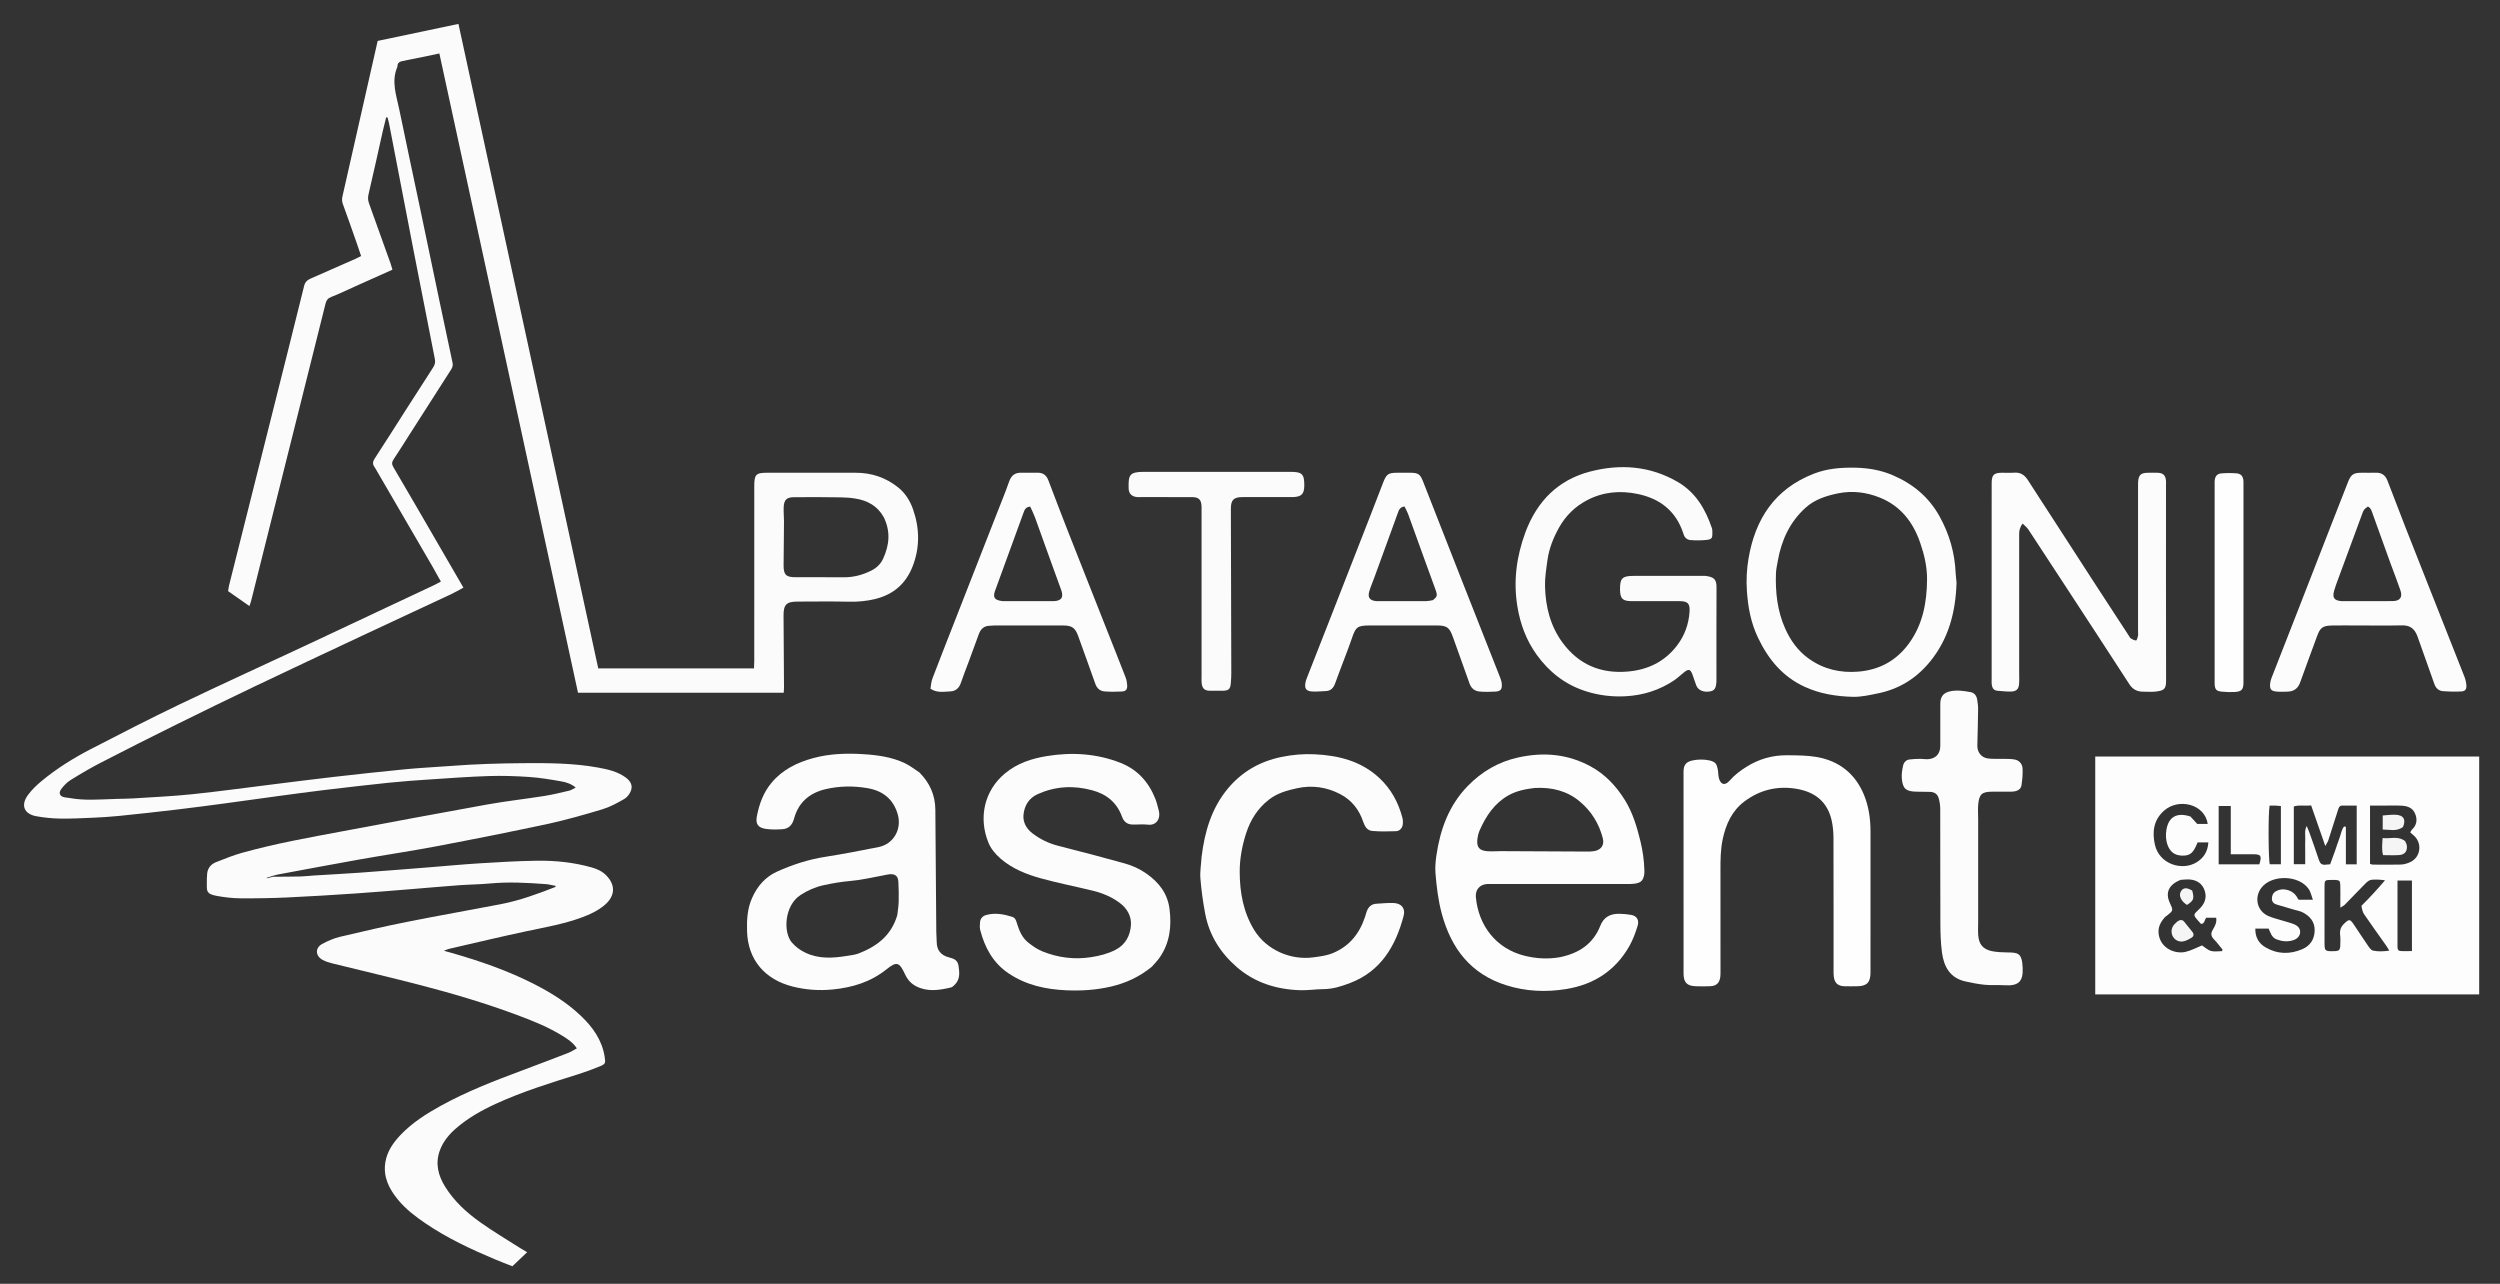 <svg version="1.1" id="Layer_1" xmlns="http://www.w3.org/2000/svg" xmlns:xlink="http://www.w3.org/1999/xlink" x="0px" y="0px"
	 width="100%" viewBox="0 0 3700 1900" enable-background="new 0 0 3700 1900" xml:space="preserve">
<rect x="0" y="0" width="3700" height="1900" fill="#333333" stroke="none"/>
<path fill="#FFFFFF" opacity="0" stroke="none" 
	d="
M2660,1902 
	C1773.333,1902 887.667,1902 2,1902 
	C2,1268.667 2,635.334 2,2.001 
	C1235.333,2 2468.666,2 3701.999,2 
	C3701.999,635.333 3701.999,1268.665 3702,1901.999 
	C3355,1902 3008,1902 2660,1902 
M404.028,1297.059 
	C404.028,1297.059 404.023,1296.498 405.499,1295.854 
	C407.078,1295.385 408.629,1294.767 410.24,1294.469 
	C450.644,1286.976 491.015,1279.301 531.474,1272.116 
	C569.312,1265.397 607.358,1259.805 645.108,1252.64 
	C700.151,1242.192 755.13,1231.332 809.899,1219.545 
	C837.43,1213.619 864.614,1205.843 891.599,1197.722 
	C902.895,1194.322 913.586,1188.413 923.907,1182.514 
	C928.131,1180.1 931.828,1175.166 933.67,1170.544 
	C936.699,1162.943 933.547,1156.157 926.131,1150.739 
	C913.956,1141.843 899.581,1138.608 885.214,1136.003 
	C848.206,1129.292 810.797,1129.217 773.315,1129.495 
	C737.739,1129.758 702.237,1130.881 666.772,1133.626 
	C644.62,1135.341 622.402,1136.327 600.292,1138.456 
	C564.698,1141.884 529.15,1145.818 493.619,1149.859 
	C464.988,1153.114 436.41,1156.826 407.812,1160.364 
	C366.744,1165.444 325.74,1171.134 284.591,1175.447 
	C255.593,1178.485 226.405,1179.731 197.293,1181.637 
	C189.662,1182.136 181.998,1182.113 174.349,1182.329 
	C158.741,1182.771 143.125,1183.739 127.529,1183.47 
	C116.989,1183.289 106.419,1181.747 95.976,1180.092 
	C88.612,1178.925 86.214,1173.893 90.516,1167.96 
	C94.317,1162.718 99.209,1157.738 104.674,1154.335 
	C119.333,1145.209 134.271,1136.437 149.613,1128.522 
	C186.244,1109.622 223.065,1091.079 260.01,1072.797 
	C299.042,1053.481 338.192,1034.396 377.497,1015.641 
	C429.97,990.605 482.604,965.906 535.238,941.209 
	C579.145,920.607 623.17,900.256 667.094,879.688 
	C673.344,876.761 679.315,873.239 685.877,869.747 
	C672.556,846.766 659.763,824.673 646.948,802.594 
	C625.427,765.513 603.993,728.381 582.232,691.442 
	C579.581,686.943 579.789,683.901 582.55,679.769 
	C590.491,667.885 598.028,655.73 605.727,643.684 
	C626.323,611.456 646.891,579.21 667.567,547.033 
	C669.66,543.776 670.611,540.767 669.755,536.8 
	C663.246,506.66 656.904,476.485 650.578,446.306 
	C641.052,400.866 631.625,355.405 622.076,309.969 
	C611.71,260.641 601.075,211.368 590.918,161.997 
	C586.637,141.189 578.763,120.383 588.131,98.905 
	C588.259,98.612 588.261,98.248 588.259,97.918 
	C588.24,92.855 591.658,91.156 595.82,90.308 
	C606.869,88.058 617.938,85.902 628.986,83.647 
	C635.726,82.272 642.443,80.783 650.26,79.112 
	C718.803,395.17 787.151,710.332 855.452,1025.276 
	C957.48,1025.276 1058.381,1025.276 1159.89,1025.276 
	C1160.058,1022.346 1160.345,1019.779 1160.331,1017.214 
	C1160.14,981.899 1159.977,946.584 1159.652,911.27 
	C1159.502,895.003 1163.784,890.385 1180,890.357 
	C1205.332,890.313 1230.675,889.908 1255.992,890.522 
	C1269.651,890.853 1282.894,889.667 1296.097,886.32 
	C1322.098,879.729 1340.274,864.173 1350.242,839.334 
	C1361.618,810.986 1361.251,782.167 1351.279,753.701 
	C1346.895,741.183 1339.826,729.77 1329.015,721.174 
	C1310.588,706.522 1289.585,699.661 1266.193,699.657 
	C1222.862,699.649 1179.531,699.653 1136.199,699.655 
	C1118.581,699.656 1116.318,701.956 1116.318,719.867 
	C1116.316,806.196 1116.322,892.525 1116.301,978.854 
	C1116.3,982.347 1116.058,985.84 1115.934,989.186 
	C1038.517,989.186 962.309,989.186 885.385,989.186 
	C816.452,671.378 747.585,353.868 678.507,35.389 
	C638.109,43.892 598.374,52.256 558.941,60.557 
	C541.453,137.907 524.222,214.255 506.853,290.571 
	C505.927,294.644 506.021,298.13 507.484,302.118 
	C514.576,321.444 521.319,340.899 528.142,360.324 
	C530.297,366.462 532.314,372.649 534.441,378.95 
	C531.267,380.532 528.946,381.805 526.533,382.872 
	C504.364,392.672 482.202,402.489 459.982,412.171 
	C454.871,414.399 451.549,417.284 450.074,423.262 
	C434.166,487.718 417.946,552.098 401.778,616.49 
	C380.844,699.865 359.873,783.23 338.961,866.611 
	C338.26,869.407 338.034,872.323 337.629,874.917 
	C348.413,882.458 358.441,889.47 369.118,896.935 
	C370.151,893.924 371.032,891.864 371.569,889.718 
	C402.38,766.722 433.161,643.718 463.947,520.715 
	C469.91,496.891 475.917,473.077 481.823,449.239 
	C483.013,444.435 485.224,441.413 490.323,439.443 
	C502.077,434.903 513.429,429.319 524.945,424.162 
	C543.369,415.91 561.794,407.661 580.828,399.138 
	C579.828,395.793 579.118,392.951 578.136,390.207 
	C567.517,360.504 556.87,330.811 546.188,301.131 
	C544.584,296.673 544.257,292.542 545.414,287.629 
	C552.716,256.633 559.453,225.505 566.439,194.434 
	C567.994,187.514 569.797,180.65 571.486,173.76 
	C572.154,173.754 572.822,173.749 573.489,173.743 
	C574.272,176.733 575.228,179.69 575.813,182.718 
	C588.013,245.867 600.102,309.036 612.358,372.174 
	C622.655,425.221 633.112,478.236 643.577,531.25 
	C644.468,535.762 643.783,539.599 641.253,543.499 
	C627.498,564.701 613.888,585.998 600.268,607.287 
	C585.034,631.1 569.98,655.031 554.513,678.692 
	C551.489,683.319 551.216,687.011 554.323,691.309 
	C555.488,692.921 556.407,694.712 557.411,696.438 
	C584.832,743.541 612.264,790.637 639.649,837.761 
	C643.966,845.19 648.064,852.748 652.504,860.675 
	C648.868,862.608 645.766,864.432 642.524,865.958 
	C580.9,894.962 519.3,924.015 457.613,952.884 
	C393.83,982.734 329.72,1011.897 266.21,1042.314 
	C221.835,1063.566 178.065,1086.104 134.341,1108.68 
	C108.607,1121.967 84.041,1137.356 61.65,1155.841 
	C54.295,1161.913 47.196,1168.719 41.551,1176.352 
	C30.172,1191.736 35.489,1204.854 54.213,1208.121 
	C65.589,1210.105 77.222,1211.3 88.762,1211.5 
	C104.69,1211.777 120.649,1210.982 136.578,1210.267 
	C149.833,1209.673 163.1,1208.9 176.296,1207.559 
	C204.621,1204.681 232.924,1201.55 261.199,1198.21 
	C284.88,1195.413 308.521,1192.265 332.157,1189.104 
	C358.411,1185.593 384.633,1181.835 410.883,1178.291 
	C433.859,1175.189 456.831,1172.029 479.849,1169.267 
	C511.736,1165.442 543.64,1161.731 575.583,1158.426 
	C595.365,1156.379 615.22,1154.957 635.068,1153.644 
	C664.512,1151.697 693.96,1149.5 723.442,1148.553 
	C743.348,1147.914 763.365,1148.551 783.243,1149.911 
	C799.06,1150.993 814.817,1153.62 830.453,1156.391 
	C837.684,1157.672 845.051,1159.831 852.081,1165.572 
	C848.294,1167.428 845.547,1169.436 842.497,1170.153 
	C830.258,1173.034 818.011,1176.063 805.607,1178.034 
	C777.478,1182.504 749.12,1185.624 721.097,1190.646 
	C649.98,1203.392 578.984,1216.816 507.963,1230.097 
	C457.767,1239.483 407.455,1248.419 358.213,1262.177 
	C345.16,1265.824 332.502,1270.99 319.855,1275.948 
	C312.283,1278.916 307.358,1284.713 306.566,1293.111 
	C306.069,1298.378 306.095,1303.707 306.105,1309.008 
	C306.123,1319.194 305.75,1323.202 320.946,1325.945 
	C332.31,1327.996 343.948,1329.397 355.477,1329.493 
	C378.745,1329.686 402.045,1329.287 425.291,1328.229 
	C459.084,1326.69 492.855,1324.555 526.61,1322.292 
	C554.056,1320.452 581.468,1318.088 608.889,1315.889 
	C632.342,1314.009 655.776,1311.875 679.241,1310.158 
	C694.462,1309.044 709.771,1308.985 724.956,1307.555 
	C752.552,1304.955 780.05,1306.467 807.557,1308.451 
	C812.527,1308.81 817.423,1310.2 822.567,1311.153 
	C822.004,1312.3 821.937,1312.733 821.731,1312.813 
	C795.465,1323.134 768.947,1332.795 741.168,1338.169 
	C695.29,1347.045 649.238,1355.028 603.417,1364.18 
	C569.939,1370.866 536.639,1378.503 503.427,1386.42 
	C494.186,1388.623 485.108,1392.537 476.734,1397.096 
	C466.161,1402.851 466.659,1414.681 477.355,1420.573 
	C481.925,1423.09 487.152,1424.65 492.261,1425.918 
	C536.053,1436.784 580.01,1447.006 623.674,1458.359 
	C671.877,1470.893 719.603,1485.157 766.306,1502.567 
	C789.029,1511.037 811.546,1520.131 832.286,1532.946 
	C840.169,1537.817 848.016,1542.863 853.721,1551.54 
	C849.366,1553.897 845.513,1556.539 841.273,1558.183 
	C818.678,1566.947 796.02,1575.553 773.32,1584.042 
	C732.239,1599.403 691.31,1615.122 652.785,1636.339 
	C630.873,1648.406 609.794,1661.735 592.448,1680.105 
	C581.578,1691.615 572.78,1704.37 570.265,1720.491 
	C566.91,1741.996 575.816,1759.423 588.855,1775.358 
	C600.561,1789.664 615.146,1800.72 630.316,1810.982 
	C662.124,1832.502 696.725,1848.699 731.979,1863.584 
	C740.744,1867.285 749.657,1870.636 758.301,1874.067 
	C765.98,1866.773 772.883,1860.217 780.216,1853.252 
	C776.037,1850.805 772.824,1849.065 769.753,1847.102 
	C750.154,1834.572 730.088,1822.695 711.144,1809.241 
	C690.753,1794.761 672.233,1777.973 658.83,1756.384 
	C648.549,1739.825 643.99,1722.255 650.783,1703.173 
	C655.472,1690.004 664.073,1679.396 674.472,1670.339 
	C692.166,1654.928 712.364,1643.464 733.606,1633.708 
	C772.954,1615.635 814.211,1602.921 855.402,1589.979 
	C866.477,1586.499 877.427,1582.5 888.137,1578.027 
	C896.309,1574.614 896.309,1573.077 894.9,1564.027 
	C891.07,1539.43 877.393,1520.375 860.126,1503.831 
	C839.831,1484.386 816.148,1469.551 791.168,1456.764 
	C751.963,1436.697 710.594,1422.378 668.372,1410.3 
	C665.137,1409.375 661.884,1408.511 656.969,1407.159 
	C660.661,1405.737 662.448,1404.792 664.352,1404.354 
	C702.478,1395.589 740.526,1386.453 778.785,1378.308 
	C806.375,1372.435 834.195,1367.672 860.795,1357.901 
	C873.032,1353.407 884.824,1347.922 894.845,1339.488 
	C909.72,1326.97 912.046,1310.652 897.282,1295.615 
	C891.156,1289.376 883.872,1286.109 875.754,1283.816 
	C849.348,1276.359 822.273,1273.501 795.029,1273.866 
	C766.502,1274.249 737.978,1275.989 709.49,1277.741 
	C684.689,1279.267 659.943,1281.671 635.168,1283.623 
	C600.808,1286.331 566.453,1289.12 532.076,1291.6 
	C509.582,1293.223 487.05,1294.333 464.539,1295.729 
	C457.927,1296.139 451.333,1297.032 444.719,1297.189 
	C431.123,1297.514 417.52,1297.49 404.028,1297.059 
M3531,1119.665 
	C3387.763,1119.665 3244.525,1119.665 3100.955,1119.665 
	C3100.955,1237.639 3100.955,1354.735 3100.955,1471.7 
	C3290.729,1471.7 3479.875,1471.7 3669.2,1471.7 
	C3669.2,1354.23 3669.2,1237.397 3669.2,1119.665 
	C3623.488,1119.665 3578.244,1119.665 3531,1119.665 
M1360.22,1142.732 
	C1353.269,1138.295 1346.688,1133.078 1339.296,1129.571 
	C1319.506,1120.185 1298.081,1117.389 1276.503,1116.098 
	C1251.884,1114.624 1227.215,1115.532 1203.393,1122.047 
	C1179.797,1128.501 1158.105,1138.984 1141.84,1158.534 
	C1129.746,1173.071 1123.589,1190.017 1120.155,1208.126 
	C1117.982,1219.588 1121.852,1225.093 1133.611,1226.793 
	C1141.421,1227.922 1149.515,1227.728 1157.435,1227.294 
	C1167.201,1226.759 1172.58,1221.178 1175.201,1211.533 
	C1181.748,1187.429 1198.201,1173.42 1222.228,1167.877 
	C1242.544,1163.189 1263.058,1162.961 1283.496,1166.394 
	C1306.331,1170.23 1322.231,1182.339 1328.761,1205.627 
	C1334.805,1227.179 1322.497,1249.196 1300.455,1253.605 
	C1274.159,1258.865 1247.809,1263.974 1221.322,1268.12 
	C1196.489,1272.008 1172.97,1279.638 1150.202,1289.899 
	C1132.734,1297.771 1121.164,1311.184 1113.271,1328.563 
	C1105.992,1344.593 1105.148,1361.255 1105.645,1378.305 
	C1106.88,1420.699 1132.079,1449.613 1172.953,1460.05 
	C1192.156,1464.953 1211.945,1466.391 1231.982,1464.46 
	C1261.381,1461.627 1288.503,1453.442 1311.886,1434.693 
	C1327.122,1422.476 1330.994,1423.79 1339.432,1441.928 
	C1343.133,1449.884 1348.392,1455.864 1356.027,1459.748 
	C1372.844,1468.305 1390.159,1465.512 1407.419,1461.45 
	C1409.219,1461.026 1410.861,1459.434 1412.312,1458.097 
	C1421.045,1450.046 1420.249,1440.127 1418.647,1429.513 
	C1417.305,1420.617 1411.438,1418.722 1404.37,1416.887 
	C1392.722,1413.863 1386.336,1406.38 1386.301,1393.956 
	C1386.287,1388.973 1385.741,1383.991 1385.701,1379.007 
	C1385.221,1318.758 1384.851,1258.509 1384.314,1198.261 
	C1384.125,1176.988 1376.244,1158.822 1360.22,1142.732 
M2307.488,1417.067 
	C2290.523,1419.788 2273.676,1418.691 2257.091,1414.683 
	C2214.058,1404.284 2188.033,1369.538 2184.253,1327.666 
	C2183.269,1316.771 2190.084,1309.051 2200.833,1308.364 
	C2203.156,1308.215 2205.497,1308.337 2207.829,1308.337 
	C2274.466,1308.337 2341.103,1308.343 2407.739,1308.321 
	C2411.396,1308.32 2415.085,1308.354 2418.703,1307.912 
	C2428.551,1306.706 2432.108,1303.2 2433.523,1293.578 
	C2433.812,1291.617 2433.719,1289.585 2433.662,1287.59 
	C2433.244,1272.976 2431.178,1258.58 2427.685,1244.398 
	C2422.515,1223.41 2416.442,1202.789 2404.879,1184.173 
	C2391.847,1163.192 2375.552,1145.791 2353.527,1133.941 
	C2319.768,1115.779 2284.396,1112.899 2247.406,1120.949 
	C2217.856,1127.381 2193.043,1141.893 2172.172,1163.366 
	C2144.41,1191.928 2131.522,1227.391 2125.892,1265.945 
	C2124.605,1274.759 2123.81,1283.874 2124.535,1292.708 
	C2126.183,1312.805 2128.567,1332.809 2133.89,1352.434 
	C2147.87,1403.972 2176.863,1441.72 2229.396,1458.22 
	C2258.417,1467.335 2288.015,1468.683 2317.969,1463.786 
	C2359.135,1457.057 2390.99,1436.431 2411.62,1399.895 
	C2416.793,1390.734 2420.46,1380.557 2423.61,1370.47 
	C2426.383,1361.589 2422.362,1355.43 2414.097,1354.039 
	C2408.243,1353.053 2402.258,1352.451 2396.326,1352.412 
	C2383.336,1352.325 2373.628,1356.976 2368.428,1370.205 
	C2357.865,1397.082 2336.654,1410.988 2307.488,1417.067 
M1705.225,1430.255 
	C1708.895,1425.967 1712.963,1421.956 1716.166,1417.344 
	C1731.399,1395.409 1734.192,1370.922 1730.869,1345.082 
	C1727.94,1322.301 1715.353,1306.216 1697.239,1293.294 
	C1687.034,1286.014 1675.867,1280.983 1664.012,1277.713 
	C1631.729,1268.811 1599.379,1260.127 1566.894,1251.999 
	C1552.376,1248.366 1539.424,1242.135 1527.707,1233.1 
	C1518.67,1226.132 1513.594,1216.287 1514.801,1205.394 
	C1516.273,1192.098 1522.802,1181.007 1536.168,1175.115 
	C1562.37,1163.563 1588.931,1162.131 1616.572,1169.633 
	C1638.196,1175.502 1653.055,1187.954 1660.685,1208.96 
	C1663.242,1215.999 1668.09,1219.998 1675.511,1220.272 
	C1683.375,1220.562 1691.35,1219.574 1699.11,1220.518 
	C1710.881,1221.95 1718.29,1212.199 1714.93,1199.412 
	C1713.413,1193.638 1712.074,1187.758 1709.887,1182.23 
	C1700.146,1157.602 1683.68,1139.084 1658.795,1129.21 
	C1623.308,1115.13 1586.356,1112.91 1549.109,1119.036 
	C1526.799,1122.706 1505.486,1129.567 1487.306,1144.711 
	C1456.637,1170.259 1448.017,1210.226 1462.697,1246.695 
	C1466.552,1256.271 1473.127,1264.082 1481.187,1271.018 
	C1498.597,1286 1519.319,1294.07 1540.76,1300.009 
	C1566.268,1307.075 1592.335,1312.097 1618.057,1318.421 
	C1631.986,1321.846 1645.075,1327.399 1656.809,1335.985 
	C1668.177,1344.303 1674.706,1355.974 1673.797,1369.25 
	C1672.753,1384.505 1665.837,1398.085 1651.032,1405.714 
	C1639.714,1411.547 1627.732,1414.575 1615.072,1416.565 
	C1590.015,1420.503 1566.043,1417.383 1542.859,1408.082 
	C1535.326,1405.06 1528.319,1400.168 1521.89,1395.095 
	C1513.278,1388.302 1508.865,1378.511 1505.59,1368.18 
	C1504.211,1363.831 1503.315,1358.571 1498.219,1356.96 
	C1485.484,1352.933 1472.465,1350.482 1459.227,1354.298 
	C1454.071,1355.784 1450.81,1359.701 1450.434,1365.274 
	C1450.189,1368.913 1449.79,1372.773 1450.677,1376.221 
	C1457.409,1402.376 1469.58,1425.007 1492.715,1440.579 
	C1518.699,1458.069 1547.892,1464.333 1578.524,1465.644 
	C1600.46,1466.583 1622.188,1465.235 1643.712,1460.255 
	C1666.12,1455.072 1686.383,1445.81 1705.225,1430.255 
M2491.661,1241 
	C2491.661,1307.639 2491.647,1374.277 2491.673,1440.916 
	C2491.678,1453.852 2496.589,1459.123 2509.345,1459.615 
	C2516.664,1459.898 2524.014,1459.915 2531.331,1459.599 
	C2540.12,1459.219 2544.678,1454.926 2545.989,1446.255 
	C2546.385,1443.641 2546.325,1440.944 2546.326,1438.285 
	C2546.344,1388.306 2546.44,1338.327 2546.28,1288.348 
	C2546.229,1272.499 2546.369,1256.679 2549.777,1241.15 
	C2554.523,1219.526 2563.502,1199.816 2581.562,1186.251 
	C2604.585,1168.958 2630.754,1162.559 2659.482,1167.569 
	C2686.736,1172.322 2704.85,1187.086 2710.938,1214.601 
	C2712.785,1222.946 2713.519,1231.692 2713.547,1240.257 
	C2713.755,1305.23 2713.657,1370.203 2713.673,1435.175 
	C2713.674,1438.502 2713.601,1441.857 2713.982,1445.15 
	C2715.102,1454.794 2719.971,1459.319 2729.638,1459.629 
	C2735.962,1459.832 2742.299,1459.745 2748.629,1459.654 
	C2762.953,1459.449 2768.311,1454.053 2768.32,1439.512 
	C2768.363,1369.874 2768.333,1300.237 2768.344,1230.599 
	C2768.346,1212.165 2765.802,1193.928 2758.933,1176.972 
	C2746.123,1145.354 2722.093,1126.078 2688.488,1120.314 
	C2674.203,1117.864 2659.4,1117.935 2644.824,1117.79 
	C2623.102,1117.575 2602.925,1123.401 2584.441,1135.08 
	C2575.395,1140.796 2567.075,1147.067 2559.948,1155.251 
	C2552.861,1163.389 2546.238,1161.364 2543.821,1150.976 
	C2542.855,1146.829 2543.119,1142.403 2542.234,1138.229 
	C2541.584,1135.162 2540.711,1131.582 2538.66,1129.474 
	C2531.679,1122.3 2503.605,1122.499 2496.162,1129.322 
	C2492.09,1133.055 2491.61,1137.88 2491.622,1143.04 
	C2491.699,1175.026 2491.661,1207.013 2491.661,1241 
M1778.322,1269.392 
	C1777.657,1279.644 1775.775,1289.996 1776.597,1300.127 
	C1778.012,1317.562 1780.429,1334.989 1783.652,1352.189 
	C1789.627,1384.082 1806.253,1410.275 1830.458,1431.292 
	C1857.35,1454.642 1889.722,1464.529 1924.87,1465.529 
	C1936.098,1465.849 1947.374,1463.959 1958.63,1463.925 
	C1972.584,1463.883 1985.618,1459.646 1998.179,1454.839 
	C2043.883,1437.347 2065.615,1400.031 2077.398,1355.371 
	C2080.276,1344.465 2074.246,1337.072 2062.9,1336.482 
	C2054.377,1336.038 2045.774,1337.098 2037.208,1337.509 
	C2029.051,1337.901 2024.727,1342.854 2022.366,1350.086 
	C2021.645,1352.295 2021.064,1354.549 2020.333,1356.754 
	C2012.081,1381.639 1997.258,1400.517 1972.296,1410.696 
	C1962.894,1414.53 1953.265,1415.589 1943.358,1416.919 
	C1910.436,1421.339 1874.355,1406.059 1856.239,1376.455 
	C1840.05,1350 1834.921,1320.831 1834.76,1290.86 
	C1834.656,1271.44 1838.209,1252.006 1844.272,1233.231 
	C1850.678,1213.394 1861.21,1196.668 1877.775,1183.635 
	C1890.24,1173.828 1904.756,1169.809 1919.733,1166.553 
	C1942.028,1161.705 1963.418,1164.863 1983.429,1175.26 
	C2000.331,1184.04 2011.635,1198.241 2017.594,1216.368 
	C2019.855,1223.245 2023.642,1229.158 2030.783,1229.79 
	C2042.561,1230.831 2054.498,1230.578 2066.342,1230.16 
	C2071.827,1229.965 2075.844,1224.948 2076.211,1219.358 
	C2076.405,1216.403 2076.348,1213.278 2075.603,1210.44 
	C2069.666,1187.821 2058.951,1167.893 2041.75,1151.758 
	C2014.789,1126.47 1981.546,1118.089 1945.892,1116.341 
	C1929.233,1115.524 1912.725,1116.968 1896.398,1120.337 
	C1864.744,1126.868 1838.094,1142.063 1817.338,1166.952 
	C1793.068,1196.054 1782.907,1230.754 1778.322,1269.392 
M2257.527,788.275 
	C2244.372,823.685 2239.57,859.93 2245.714,897.498 
	C2249.968,923.505 2258.873,947.587 2274.25,968.963 
	C2292.387,994.177 2315.864,1012.774 2345.602,1022.573 
	C2365.244,1029.045 2385.47,1031.601 2406.253,1030.441 
	C2432.084,1029 2455.786,1021.453 2477.287,1007.204 
	C2482.795,1003.554 2487.55,998.784 2492.793,994.712 
	C2499.104,989.812 2501.653,990.379 2504.569,997.592 
	C2506.803,1003.117 2508.248,1008.96 2510.478,1014.486 
	C2513.705,1022.482 2522.215,1024.489 2529.741,1023.468 
	C2537.382,1022.43 2539.632,1019.065 2540.286,1009.176 
	C2540.374,1007.848 2540.349,1006.511 2540.349,1005.179 
	C2540.352,959.859 2540.215,914.538 2540.442,869.219 
	C2540.503,857.056 2536.391,854.026 2524.413,852.355 
	C2522.779,852.127 2521.085,852.318 2519.419,852.318 
	C2485.429,852.318 2451.439,852.298 2417.449,852.326 
	C2400.98,852.34 2397.507,855.869 2397.648,872.205 
	C2397.651,872.538 2397.642,872.871 2397.649,873.205 
	C2397.936,886.004 2401.615,889.644 2414.578,889.669 
	C2438.238,889.715 2461.898,889.636 2485.557,889.701 
	C2498.168,889.736 2501.366,893.265 2500.483,905.904 
	C2499.222,923.929 2493.282,940.38 2482.473,954.755 
	C2463.967,979.365 2438.569,991.534 2408.266,993.967 
	C2368.752,997.138 2336.581,983.464 2312.792,951.398 
	C2294.515,926.763 2287.487,898.271 2286.628,868.292 
	C2286.252,855.17 2288.438,841.898 2290.267,828.806 
	C2292.679,811.54 2299.086,795.549 2307.636,780.391 
	C2317.37,763.136 2330.958,749.792 2348.433,740.549 
	C2372.323,727.911 2397.611,725.603 2423.813,731.087 
	C2456.545,737.936 2479.874,755.861 2490.897,788.218 
	C2491.218,789.161 2491.56,790.097 2491.85,791.05 
	C2493.398,796.141 2497.388,798.993 2502.115,799.332 
	C2510.014,799.898 2518.067,799.956 2525.92,799.051 
	C2533.543,798.173 2534.485,796.267 2534.32,788.316 
	C2534.272,786.001 2534.28,783.548 2533.546,781.404 
	C2523.953,753.387 2509.718,728.847 2483.107,713.334 
	C2441.976,689.354 2397.861,686.296 2353.147,697.953 
	C2306.208,710.19 2275.03,741.471 2257.527,788.275 
M2947.651,777 
	C2947.651,852.973 2947.65,928.947 2947.653,1004.92 
	C2947.653,1007.586 2947.413,1010.287 2947.759,1012.909 
	C2948.412,1017.856 2950.423,1021.91 2956.192,1022.324 
	C2963.116,1022.821 2970.081,1023.792 2976.972,1023.446 
	C2984.572,1023.064 2987.636,1019.723 2988.232,1012.121 
	C2988.716,1005.956 2988.349,999.724 2988.349,993.521 
	C2988.35,925.878 2988.348,858.234 2988.353,790.591 
	C2988.353,785.266 2989.337,780.249 2993.52,774.898 
	C2996.619,778.054 2999.841,780.442 3001.917,783.586 
	C3021.521,813.283 3040.941,843.101 3060.393,872.897 
	C3090.755,919.408 3121.205,965.862 3151.357,1012.509 
	C3156.439,1020.372 3163.092,1023.769 3172.068,1023.69 
	C3178.065,1023.637 3184.127,1024.236 3190.049,1023.563 
	C3202.865,1022.106 3205.833,1019.94 3205.803,1007.151 
	C3205.578,910.518 3205.68,813.884 3205.68,717.251 
	C3205.68,715.252 3205.82,713.239 3205.644,711.255 
	C3204.955,703.507 3201.363,700.019 3193.539,699.698 
	C3188.882,699.507 3184.21,699.625 3179.545,699.664 
	C3168.121,699.762 3164.942,702.832 3164.339,714.395 
	C3164.218,716.721 3164.32,719.059 3164.32,721.392 
	C3164.32,792.367 3164.32,863.343 3164.32,934.318 
	C3164.32,936.651 3164.683,939.06 3164.215,941.295 
	C3163.713,943.692 3162.485,947.825 3161.471,947.857 
	C3158.918,947.936 3156.153,946.389 3153.778,944.981 
	C3152.463,944.201 3151.698,942.43 3150.789,941.037 
	C3133.708,914.86 3116.6,888.702 3099.585,862.482 
	C3078.407,829.848 3057.313,797.159 3036.176,764.498 
	C3024.611,746.628 3012.935,728.829 3001.504,710.874 
	C2996.648,703.246 2990.541,698.773 2981.011,699.565 
	C2975.055,700.061 2969.023,699.626 2963.025,699.664 
	C2950.872,699.741 2947.725,702.801 2947.674,715.021 
	C2947.59,735.013 2947.651,755.007 2947.651,777 
M2895.681,861.296 
	C2895.237,857.024 2894.568,852.762 2894.387,848.479 
	C2893.121,818.473 2885.175,790.573 2870.52,764.176 
	C2854.455,735.237 2830.698,715.821 2800.78,703.106 
	C2783.138,695.607 2764.682,692.572 2745.526,692.186 
	C2724.423,691.76 2703.72,693.485 2683.985,701.234 
	C2626.731,723.713 2597.633,768.088 2587.779,826.831 
	C2585.161,842.434 2584.345,858.191 2585.39,874.202 
	C2586.964,898.319 2591.285,921.613 2601.66,943.43 
	C2616.725,975.107 2637.655,1001.114 2670.679,1016.347 
	C2693.56,1026.902 2717.575,1030.646 2742.087,1031.307 
	C2754.452,1031.64 2767.039,1028.691 2779.321,1026.214 
	C2810.424,1019.94 2835.979,1004.102 2856.104,979.62 
	C2883.913,945.789 2894.376,906.009 2895.681,861.296 
M2883.491,1023.675 
	C2874.257,1026.428 2871.633,1033.392 2871.645,1042.117 
	C2871.675,1062.774 2871.702,1083.431 2871.635,1104.088 
	C2871.598,1115.513 2864.858,1122.872 2853.616,1123.582 
	C2849.672,1123.832 2845.672,1123.058 2841.704,1123.118 
	C2836.481,1123.196 2831.227,1123.34 2826.057,1124.004 
	C2820.858,1124.671 2817.557,1128.582 2816.562,1133.167 
	C2815.174,1139.572 2814.068,1146.373 2814.716,1152.816 
	C2816.194,1167.518 2821.095,1171.363 2836.087,1171.668 
	C2842.727,1171.804 2849.369,1171.794 2856.007,1171.959 
	C2863.031,1172.134 2867.463,1174.998 2869.348,1181.752 
	C2870.752,1186.788 2871.545,1192.163 2871.56,1197.39 
	C2871.711,1253.697 2871.502,1310.005 2871.758,1366.312 
	C2871.824,1380.889 2872.196,1395.594 2874.164,1410.003 
	C2876.991,1430.708 2886.108,1447.486 2908.683,1452.499 
	C2918.314,1454.637 2928.066,1456.569 2937.867,1457.508 
	C2947.409,1458.422 2957.109,1457.553 2966.695,1458.165 
	C2987.038,1459.464 2994.393,1453.082 2993.568,1432.694 
	C2992.633,1409.566 2986.3,1409.916 2970.699,1409.586 
	C2963.108,1409.425 2955.372,1409.246 2947.989,1407.701 
	C2934.809,1404.943 2928.812,1397.643 2927.77,1384.185 
	C2927.267,1377.689 2927.677,1371.123 2927.677,1364.588 
	C2927.677,1313.611 2927.677,1262.635 2927.676,1211.658 
	C2927.676,1204.454 2927.051,1197.185 2927.792,1190.058 
	C2929.337,1175.19 2933.42,1171.804 2948.257,1171.69 
	C2957.919,1171.616 2967.585,1171.822 2977.243,1171.63 
	C2985.403,1171.468 2990.89,1168.325 2991.824,1162.185 
	C2993.065,1154.037 2993.793,1145.671 2993.412,1137.46 
	C2993.1,1130.743 2988.683,1125.45 2981.914,1124.113 
	C2975.875,1122.92 2969.516,1123.283 2963.295,1123.088 
	C2956.047,1122.861 2948.677,1123.537 2941.574,1122.44 
	C2932.014,1120.963 2926.221,1112.863 2926.451,1103.436 
	C2926.887,1085.513 2927.397,1067.589 2927.594,1049.663 
	C2927.648,1044.741 2926.976,1039.76 2926.135,1034.892 
	C2925.211,1029.55 2921.75,1025.251 2916.643,1024.364 
	C2906.266,1022.562 2895.719,1020.602 2883.491,1023.675 
M1511.664,699.656 
	C1501.855,699.061 1496.574,703.947 1493.39,713.054 
	C1488.026,728.395 1481.812,743.441 1475.891,758.585 
	C1454.865,812.363 1433.804,866.127 1412.771,919.902 
	C1401.772,948.023 1390.675,976.108 1379.944,1004.331 
	C1378.137,1009.084 1377.972,1014.461 1377.085,1019.342 
	C1387.136,1025.915 1396.97,1023.636 1406.408,1023.266 
	C1414.508,1022.948 1419.559,1018.31 1422.188,1010.417 
	C1425.75,999.72 1430.024,989.261 1433.927,978.676 
	C1438.863,965.286 1443.693,951.857 1448.647,938.474 
	C1451.411,931.01 1456.303,926.213 1464.787,926.113 
	C1467.111,926.086 1469.431,925.702 1471.753,925.7 
	C1505.734,925.672 1539.717,925.639 1573.698,925.702 
	C1586.692,925.725 1591.464,929.389 1595.794,941.544 
	C1604.145,964.99 1612.779,988.336 1620.985,1011.832 
	C1623.358,1018.626 1627.837,1022.708 1634.556,1023.265 
	C1643.154,1023.977 1651.875,1023.928 1660.494,1023.403 
	C1666.49,1023.037 1668.543,1020.281 1668.238,1014.14 
	C1668.043,1010.241 1667.294,1006.191 1665.887,1002.56 
	C1656.781,979.049 1647.417,955.637 1638.152,932.188 
	C1618.887,883.426 1599.555,834.691 1580.403,785.885 
	C1570.585,760.867 1561.066,735.73 1551.473,710.624 
	C1548.646,703.227 1543.528,699.485 1535.506,699.632 
	C1528.179,699.767 1520.848,699.658 1511.664,699.656 
M3489,925.681 
	C3510.983,925.681 3532.974,926.013 3554.946,925.535 
	C3565.356,925.309 3573.369,929.076 3577.925,942.062 
	C3586.158,965.526 3594.699,988.881 3602.876,1012.365 
	C3605.121,1018.813 3609.488,1022.506 3615.873,1022.978 
	C3624.794,1023.638 3633.808,1023.834 3642.734,1023.342 
	C3648.641,1023.016 3650.721,1020.065 3650.225,1013.904 
	C3649.885,1009.686 3648.87,1005.37 3647.321,1001.426 
	C3629.13,955.11 3610.772,908.858 3592.477,862.582 
	C3581.743,835.433 3570.976,808.296 3560.348,781.104 
	C3551.291,757.933 3542.34,734.72 3533.494,711.468 
	C3530.383,703.288 3524.85,699.322 3516.035,699.611 
	C3509.048,699.84 3502.047,699.628 3495.053,699.663 
	C3482.999,699.723 3479.41,702.246 3474.997,713.537 
	C3466.663,734.857 3458.272,756.154 3449.96,777.482 
	C3433.215,820.451 3416.536,863.445 3399.776,906.408 
	C3387.115,938.862 3374.341,971.272 3361.714,1003.74 
	C3360.651,1006.473 3359.939,1009.466 3359.729,1012.386 
	C3359.18,1020.029 3361.284,1022.729 3368.912,1023.497 
	C3374.189,1024.029 3379.56,1023.738 3384.887,1023.657 
	C3394.455,1023.51 3400.89,1019.451 3404.246,1009.898 
	C3412.161,987.367 3420.776,965.082 3428.86,942.609 
	C3433.824,928.808 3437.122,926.022 3452.028,925.728 
	C3463.681,925.498 3475.342,925.681 3489,925.681 
M2222.248,1008.698 
	C2221.489,1006.506 2220.809,1004.284 2219.959,1002.128 
	C2201.465,955.206 2182.931,908.3 2164.451,861.373 
	C2153.385,833.274 2142.392,805.145 2131.375,777.027 
	C2122.904,755.409 2114.497,733.765 2105.96,712.173 
	C2101.785,701.614 2098.818,699.735 2087.164,699.663 
	C2080.835,699.625 2074.505,699.645 2068.176,699.659 
	C2054.6,699.689 2051.927,701.575 2046.917,714.568 
	C2040.71,730.665 2034.54,746.776 2028.269,762.849 
	C2007.401,816.332 1986.511,869.807 1965.597,923.273 
	C1955.082,950.152 1944.482,976.998 1933.966,1003.876 
	C1933.123,1006.03 1932.403,1008.281 1932.012,1010.553 
	C1930.577,1018.898 1932.913,1022.653 1941.382,1023.363 
	C1948.259,1023.94 1955.261,1022.974 1962.209,1022.781 
	C1969.641,1022.573 1973.51,1018.031 1975.899,1011.684 
	C1978.351,1005.17 1980.703,998.619 1983.139,992.099 
	C1989.062,976.249 1995.379,960.535 2000.843,944.53 
	C2006.495,927.974 2008.824,925.857 2026.389,925.682 
	C2027.055,925.675 2027.721,925.681 2028.387,925.681 
	C2061.034,925.681 2093.682,925.672 2126.329,925.685 
	C2141.444,925.691 2145.28,928.582 2150.354,942.91 
	C2158.442,965.748 2166.813,988.486 2174.801,1011.359 
	C2177.431,1018.889 2182.608,1022.946 2190.118,1023.516 
	C2197.737,1024.094 2205.454,1024.026 2213.088,1023.569 
	C2221.705,1023.053 2223.791,1019.685 2222.248,1008.698 
M1906.658,735.686 
	C1908.99,735.686 1911.323,735.752 1913.653,735.675 
	C1926.225,735.257 1930.264,731.118 1930.355,718.622 
	C1930.478,701.695 1927.176,698.333 1909.967,698.326 
	C1837.682,698.297 1765.397,698.299 1693.112,698.323 
	C1671.158,698.33 1670.012,703.413 1670.362,722.464 
	C1670.507,730.369 1674.611,734.679 1682.387,735.625 
	C1684.686,735.904 1687.046,735.685 1689.377,735.685 
	C1714.361,735.687 1739.344,735.599 1764.327,735.73 
	C1774.328,735.783 1778.005,739.655 1778.303,749.633 
	C1778.372,751.962 1778.314,754.296 1778.314,756.628 
	C1778.314,838.573 1778.313,920.518 1778.318,1002.463 
	C1778.318,1005.46 1778.059,1008.504 1778.48,1011.446 
	C1779.624,1019.439 1782.939,1022.227 1791.041,1022.333 
	C1797.036,1022.412 1803.034,1022.439 1809.028,1022.328 
	C1818.533,1022.152 1820.86,1020.075 1821.65,1010.879 
	C1822.077,1005.915 1822.336,1000.918 1822.325,995.937 
	C1822.145,915.008 1821.906,834.078 1821.691,753.149 
	C1821.656,739.956 1825.746,735.734 1838.78,735.701 
	C1860.765,735.646 1882.751,735.686 1906.658,735.686 
M3320.335,895 
	C3320.335,836.359 3320.335,777.719 3320.335,719.078 
	C3320.335,716.746 3320.445,714.407 3320.306,712.083 
	C3319.894,705.184 3316.896,701.123 3310.331,700.584 
	C3302.751,699.962 3295.042,699.988 3287.461,700.609 
	C3281.054,701.133 3277.988,705.411 3277.675,712.216 
	C3277.614,713.546 3277.665,714.881 3277.665,716.214 
	C3277.665,813.504 3277.665,910.794 3277.665,1008.084 
	C3277.665,1009.417 3277.615,1010.752 3277.675,1012.082 
	C3278.043,1020.369 3280.016,1022.832 3288.114,1023.609 
	C3294.391,1024.211 3300.76,1024.503 3307.05,1024.183 
	C3317.635,1023.645 3320.314,1020.565 3320.323,1009.95 
	C3320.354,972.3 3320.335,934.65 3320.335,895 
z"/>
<path fill="#FBFBFB" opacity="1" stroke="none" 
	d="
M403.92,1297.61 
	C417.52,1297.49 431.123,1297.514 444.719,1297.189 
	C451.333,1297.032 457.927,1296.139 464.539,1295.729 
	C487.05,1294.333 509.582,1293.223 532.076,1291.6 
	C566.453,1289.12 600.808,1286.331 635.168,1283.623 
	C659.943,1281.671 684.689,1279.267 709.49,1277.741 
	C737.978,1275.989 766.502,1274.249 795.029,1273.866 
	C822.273,1273.501 849.348,1276.359 875.754,1283.816 
	C883.872,1286.109 891.156,1289.376 897.282,1295.615 
	C912.046,1310.652 909.72,1326.97 894.845,1339.488 
	C884.824,1347.922 873.032,1353.407 860.795,1357.901 
	C834.195,1367.672 806.375,1372.435 778.785,1378.308 
	C740.526,1386.453 702.478,1395.589 664.352,1404.354 
	C662.448,1404.792 660.661,1405.737 656.969,1407.159 
	C661.884,1408.511 665.137,1409.375 668.372,1410.3 
	C710.594,1422.378 751.963,1436.697 791.168,1456.764 
	C816.148,1469.551 839.831,1484.386 860.126,1503.831 
	C877.393,1520.375 891.07,1539.43 894.9,1564.027 
	C896.309,1573.077 896.309,1574.614 888.137,1578.027 
	C877.427,1582.5 866.477,1586.499 855.402,1589.979 
	C814.211,1602.921 772.954,1615.635 733.606,1633.708 
	C712.364,1643.464 692.166,1654.928 674.472,1670.339 
	C664.073,1679.396 655.472,1690.004 650.783,1703.173 
	C643.99,1722.255 648.549,1739.825 658.83,1756.384 
	C672.233,1777.973 690.753,1794.761 711.144,1809.241 
	C730.088,1822.695 750.154,1834.572 769.753,1847.102 
	C772.824,1849.065 776.037,1850.805 780.216,1853.252 
	C772.883,1860.217 765.98,1866.773 758.301,1874.067 
	C749.657,1870.636 740.744,1867.285 731.979,1863.584 
	C696.725,1848.699 662.124,1832.502 630.316,1810.982 
	C615.146,1800.72 600.561,1789.664 588.855,1775.358 
	C575.816,1759.423 566.91,1741.996 570.265,1720.491 
	C572.78,1704.37 581.578,1691.615 592.448,1680.105 
	C609.794,1661.735 630.873,1648.406 652.785,1636.339 
	C691.31,1615.122 732.239,1599.403 773.32,1584.042 
	C796.02,1575.553 818.678,1566.947 841.273,1558.183 
	C845.513,1556.539 849.366,1553.897 853.721,1551.54 
	C848.016,1542.863 840.169,1537.817 832.286,1532.946 
	C811.546,1520.131 789.029,1511.037 766.306,1502.567 
	C719.603,1485.157 671.877,1470.893 623.674,1458.359 
	C580.01,1447.006 536.053,1436.784 492.261,1425.918 
	C487.152,1424.65 481.925,1423.09 477.355,1420.573 
	C466.659,1414.681 466.161,1402.851 476.734,1397.096 
	C485.108,1392.537 494.186,1388.623 503.427,1386.42 
	C536.639,1378.503 569.939,1370.866 603.417,1364.18 
	C649.238,1355.028 695.29,1347.045 741.168,1338.169 
	C768.947,1332.795 795.465,1323.134 821.731,1312.813 
	C821.937,1312.733 822.004,1312.3 822.567,1311.153 
	C817.423,1310.2 812.527,1308.81 807.557,1308.451 
	C780.05,1306.467 752.552,1304.955 724.956,1307.555 
	C709.771,1308.985 694.462,1309.044 679.241,1310.158 
	C655.776,1311.875 632.342,1314.009 608.889,1315.889 
	C581.468,1318.088 554.056,1320.452 526.61,1322.292 
	C492.855,1324.555 459.084,1326.69 425.291,1328.229 
	C402.045,1329.287 378.745,1329.686 355.477,1329.493 
	C343.948,1329.397 332.31,1327.996 320.946,1325.945 
	C305.75,1323.202 306.123,1319.194 306.105,1309.008 
	C306.095,1303.707 306.069,1298.378 306.566,1293.111 
	C307.358,1284.713 312.283,1278.916 319.855,1275.948 
	C332.502,1270.99 345.16,1265.824 358.213,1262.177 
	C407.455,1248.419 457.767,1239.483 507.963,1230.097 
	C578.984,1216.816 649.98,1203.392 721.097,1190.646 
	C749.12,1185.624 777.478,1182.504 805.607,1178.034 
	C818.011,1176.063 830.258,1173.034 842.497,1170.153 
	C845.547,1169.436 848.294,1167.428 852.081,1165.572 
	C845.051,1159.831 837.684,1157.672 830.453,1156.391 
	C814.817,1153.62 799.06,1150.993 783.243,1149.911 
	C763.365,1148.551 743.348,1147.914 723.442,1148.553 
	C693.96,1149.5 664.512,1151.697 635.068,1153.644 
	C615.22,1154.957 595.365,1156.379 575.583,1158.426 
	C543.64,1161.731 511.736,1165.442 479.849,1169.267 
	C456.831,1172.029 433.859,1175.189 410.883,1178.291 
	C384.633,1181.835 358.411,1185.593 332.157,1189.104 
	C308.521,1192.265 284.88,1195.413 261.199,1198.21 
	C232.924,1201.55 204.621,1204.681 176.296,1207.559 
	C163.1,1208.9 149.833,1209.673 136.578,1210.267 
	C120.649,1210.982 104.69,1211.777 88.762,1211.5 
	C77.222,1211.3 65.589,1210.105 54.213,1208.121 
	C35.489,1204.854 30.172,1191.736 41.551,1176.352 
	C47.196,1168.719 54.295,1161.913 61.65,1155.841 
	C84.041,1137.356 108.607,1121.967 134.341,1108.68 
	C178.065,1086.104 221.835,1063.566 266.21,1042.314 
	C329.72,1011.897 393.83,982.734 457.613,952.884 
	C519.3,924.015 580.9,894.962 642.524,865.958 
	C645.766,864.432 648.868,862.608 652.504,860.675 
	C648.064,852.748 643.966,845.19 639.649,837.761 
	C612.264,790.637 584.832,743.541 557.411,696.438 
	C556.407,694.712 555.488,692.921 554.323,691.309 
	C551.216,687.011 551.489,683.319 554.513,678.692 
	C569.98,655.031 585.034,631.1 600.268,607.287 
	C613.888,585.998 627.498,564.701 641.253,543.499 
	C643.783,539.599 644.468,535.762 643.577,531.25 
	C633.112,478.236 622.655,425.221 612.358,372.174 
	C600.102,309.036 588.013,245.867 575.813,182.718 
	C575.228,179.69 574.272,176.733 573.489,173.743 
	C572.822,173.749 572.154,173.754 571.486,173.76 
	C569.797,180.65 567.994,187.514 566.439,194.434 
	C559.453,225.505 552.716,256.633 545.414,287.629 
	C544.257,292.542 544.584,296.673 546.188,301.131 
	C556.87,330.811 567.517,360.504 578.136,390.207 
	C579.118,392.951 579.828,395.793 580.828,399.138 
	C561.794,407.661 543.369,415.91 524.945,424.162 
	C513.429,429.319 502.077,434.903 490.323,439.443 
	C485.224,441.413 483.013,444.435 481.823,449.239 
	C475.917,473.077 469.91,496.891 463.947,520.715 
	C433.161,643.718 402.38,766.722 371.569,889.718 
	C371.032,891.864 370.151,893.924 369.118,896.935 
	C358.441,889.47 348.413,882.458 337.629,874.917 
	C338.034,872.323 338.26,869.407 338.961,866.611 
	C359.873,783.23 380.844,699.865 401.778,616.49 
	C417.946,552.098 434.166,487.718 450.074,423.262 
	C451.549,417.284 454.871,414.399 459.982,412.171 
	C482.202,402.489 504.364,392.672 526.533,382.872 
	C528.946,381.805 531.267,380.532 534.441,378.95 
	C532.314,372.649 530.297,366.462 528.142,360.324 
	C521.319,340.899 514.576,321.444 507.484,302.118 
	C506.021,298.13 505.927,294.644 506.853,290.571 
	C524.222,214.255 541.453,137.907 558.941,60.557 
	C598.374,52.256 638.109,43.892 678.507,35.389 
	C747.585,353.868 816.452,671.378 885.385,989.186 
	C962.309,989.186 1038.517,989.186 1115.934,989.186 
	C1116.058,985.84 1116.3,982.347 1116.301,978.854 
	C1116.322,892.525 1116.316,806.196 1116.318,719.867 
	C1116.318,701.956 1118.581,699.656 1136.199,699.655 
	C1179.531,699.653 1222.862,699.649 1266.193,699.657 
	C1289.585,699.661 1310.588,706.522 1329.015,721.174 
	C1339.826,729.77 1346.895,741.183 1351.279,753.701 
	C1361.251,782.167 1361.618,810.986 1350.242,839.334 
	C1340.274,864.173 1322.098,879.729 1296.097,886.32 
	C1282.894,889.667 1269.651,890.853 1255.992,890.522 
	C1230.675,889.908 1205.332,890.313 1180,890.357 
	C1163.784,890.385 1159.502,895.003 1159.652,911.27 
	C1159.977,946.584 1160.14,981.899 1160.331,1017.214 
	C1160.345,1019.779 1160.058,1022.346 1159.89,1025.276 
	C1058.381,1025.276 957.48,1025.276 855.452,1025.276 
	C787.151,710.332 718.803,395.17 650.26,79.112 
	C642.443,80.783 635.726,82.272 628.986,83.647 
	C617.938,85.902 606.869,88.058 595.82,90.308 
	C591.658,91.156 588.24,92.855 588.259,97.918 
	C588.261,98.248 588.259,98.612 588.131,98.905 
	C578.763,120.383 586.637,141.189 590.918,161.997 
	C601.075,211.368 611.71,260.641 622.076,309.969 
	C631.625,355.405 641.052,400.866 650.578,446.306 
	C656.904,476.485 663.246,506.66 669.755,536.8 
	C670.611,540.767 669.66,543.776 667.567,547.033 
	C646.891,579.21 626.323,611.456 605.727,643.684 
	C598.028,655.73 590.491,667.885 582.55,679.769 
	C579.789,683.901 579.581,686.943 582.232,691.442 
	C603.993,728.381 625.427,765.513 646.948,802.594 
	C659.763,824.673 672.556,846.766 685.877,869.747 
	C679.315,873.239 673.344,876.761 667.094,879.688 
	C623.17,900.256 579.145,920.607 535.238,941.209 
	C482.604,965.906 429.97,990.605 377.497,1015.641 
	C338.192,1034.396 299.042,1053.481 260.01,1072.797 
	C223.065,1091.079 186.244,1109.622 149.613,1128.522 
	C134.271,1136.437 119.333,1145.209 104.674,1154.335 
	C99.209,1157.738 94.317,1162.718 90.516,1167.96 
	C86.214,1173.893 88.612,1178.925 95.976,1180.092 
	C106.419,1181.747 116.989,1183.289 127.529,1183.47 
	C143.125,1183.739 158.741,1182.771 174.349,1182.329 
	C181.998,1182.113 189.662,1182.136 197.293,1181.637 
	C226.405,1179.731 255.593,1178.485 284.591,1175.447 
	C325.74,1171.134 366.744,1165.444 407.812,1160.364 
	C436.41,1156.826 464.988,1153.114 493.619,1149.859 
	C529.15,1145.818 564.698,1141.884 600.292,1138.456 
	C622.402,1136.327 644.62,1135.341 666.772,1133.626 
	C702.237,1130.881 737.739,1129.758 773.315,1129.495 
	C810.797,1129.217 848.206,1129.292 885.214,1136.003 
	C899.581,1138.608 913.956,1141.843 926.131,1150.739 
	C933.547,1156.157 936.699,1162.943 933.67,1170.544 
	C931.828,1175.166 928.131,1180.1 923.907,1182.514 
	C913.586,1188.413 902.895,1194.322 891.599,1197.722 
	C864.614,1205.843 837.43,1213.619 809.899,1219.545 
	C755.13,1231.332 700.151,1242.192 645.108,1252.64 
	C607.358,1259.805 569.312,1265.397 531.474,1272.116 
	C491.015,1279.301 450.644,1286.976 410.24,1294.469 
	C408.629,1294.767 407.078,1295.385 404.077,1296.116 
	C400.052,1297.286 397.45,1298.192 394.848,1299.099 
	C394.932,1299.384 395.016,1299.67 395.1,1299.955 
	C398.04,1299.173 400.98,1298.392 403.92,1297.61 
M1307.963,765.456 
	C1298.875,749.001 1284.16,740.859 1266.274,737.907 
	C1258.788,736.671 1251.116,736.169 1243.519,736.07 
	C1220.536,735.77 1197.544,735.558 1174.563,735.872 
	C1163.991,736.016 1160.326,740.004 1159.845,750.615 
	C1159.529,757.572 1160.348,764.573 1160.309,771.552 
	C1160.189,793.196 1159.781,814.839 1159.72,836.483 
	C1159.679,850.765 1163.251,854.261 1177.424,854.303 
	C1201.084,854.375 1224.746,854.144 1248.403,854.389 
	C1263.056,854.54 1276.606,850.952 1289.605,844.426 
	C1297.372,840.527 1303.398,834.723 1306.909,827.104 
	C1315.995,807.39 1318.585,787.219 1307.963,765.456 
z"/>
<path fill="#FDFDFD" opacity="1" stroke="none" 
	d="
M3532,1119.665 
	C3578.244,1119.665 3623.488,1119.665 3669.2,1119.665 
	C3669.2,1237.397 3669.2,1354.23 3669.2,1471.7 
	C3479.875,1471.7 3290.729,1471.7 3100.955,1471.7 
	C3100.955,1354.735 3100.955,1237.639 3100.955,1119.665 
	C3244.525,1119.665 3387.763,1119.665 3532,1119.665 
M3494.954,1340.545 
	C3507.103,1328.608 3518.561,1316.044 3529.836,1302.845 
	C3522.788,1301.859 3516.214,1301.373 3509.771,1302.081 
	C3506.897,1302.396 3503.814,1304.64 3501.636,1306.819 
	C3491.072,1317.391 3480.821,1328.275 3470.351,1338.942 
	C3468.923,1340.397 3466.89,1341.257 3463.705,1343.32 
	C3463.705,1338.418 3463.706,1335.208 3463.705,1331.998 
	C3463.704,1324.676 3463.889,1317.348 3463.646,1310.035 
	C3463.431,1303.519 3462.318,1302.593 3456.05,1302.302 
	C3454.389,1302.224 3452.722,1302.281 3451.058,1302.29 
	C3440.454,1302.347 3440.322,1302.412 3440.308,1312.714 
	C3440.27,1340.004 3440.289,1367.294 3440.297,1394.584 
	C3440.301,1407.558 3440.757,1407.988 3453.812,1407.712 
	C3454.145,1407.705 3454.479,1407.722 3454.811,1407.709 
	C3461.982,1407.427 3463.385,1406.157 3463.653,1398.785 
	C3463.834,1393.806 3463.985,1388.762 3463.407,1383.834 
	C3462.625,1377.152 3464.208,1371.948 3469.242,1367.118 
	C3476.679,1359.982 3477.922,1359.787 3483.915,1368.704 
	C3490.957,1379.181 3497.813,1389.785 3504.989,1400.168 
	C3506.806,1402.798 3509.211,1406.197 3511.907,1406.821 
	C3519.485,1408.573 3527.296,1408.098 3536.101,1407.011 
	C3534.218,1403.812 3533.348,1402.064 3532.237,1400.487 
	C3521.141,1384.748 3509.875,1369.125 3498.984,1353.245 
	C3496.693,1349.904 3495.74,1345.646 3494.954,1340.545 
M3468.003,1192.293 
	C3462.012,1191.48 3461.144,1195.855 3459.823,1200.091 
	C3455.284,1214.647 3450.637,1229.171 3445.892,1243.661 
	C3445.161,1245.895 3443.701,1247.889 3441.453,1252.103 
	C3433.966,1230.641 3427.261,1211.421 3420.488,1192.008 
	C3411.301,1193.095 3403.031,1190.952 3394.854,1193.531 
	C3394.854,1222.124 3394.854,1250.262 3394.854,1279.044 
	C3400.476,1279.044 3405.542,1279.044 3411.701,1279.044 
	C3411.701,1272.184 3411.701,1265.945 3411.701,1259.706 
	C3411.701,1253.714 3411.452,1247.71 3411.772,1241.736 
	C3412.086,1235.876 3410.233,1229.699 3413.923,1222.49 
	C3415.644,1226.646 3416.88,1229.287 3417.846,1232.023 
	C3422.592,1245.461 3427.469,1258.858 3431.863,1272.411 
	C3433.554,1277.63 3436.08,1280.505 3441.812,1279.726 
	C3444.035,1279.424 3446.289,1279.338 3448.621,1279.146 
	C3451.07,1272.479 3453.408,1266.3 3455.608,1260.072 
	C3457.928,1253.506 3459.89,1246.804 3462.431,1240.328 
	C3464.677,1234.606 3465.244,1227.982 3469.307,1223.135 
	C3470.171,1223.339 3471.035,1223.544 3471.899,1223.749 
	C3471.899,1242.134 3471.899,1260.519 3471.899,1279.181 
	C3477.983,1279.181 3482.783,1279.181 3487.919,1279.181 
	C3487.919,1250.185 3487.919,1221.715 3487.919,1192.292 
	C3481.604,1192.292 3475.697,1192.292 3468.003,1192.293 
M3369.341,1390.297 
	C3361.881,1387.477 3360.384,1380.146 3357.541,1374.355 
	C3350.917,1374.355 3344.738,1374.355 3337.881,1374.355 
	C3337.625,1387.201 3342.937,1396.21 3353.089,1402.144 
	C3370.719,1412.449 3389.4,1412.572 3407.64,1404.678 
	C3418.959,1399.78 3425.501,1390.146 3425.705,1377.121 
	C3425.907,1364.224 3418.814,1355.964 3408.163,1350.4 
	C3404.125,1348.291 3399.361,1347.56 3394.914,1346.247 
	C3386.339,1343.713 3377.726,1341.305 3369.187,1338.659 
	C3365.011,1337.365 3362.356,1334.539 3362.393,1329.879 
	C3362.43,1325.246 3364.196,1321.493 3368.344,1319.109 
	C3379.351,1312.78 3394.501,1317.511 3400.261,1329.017 
	C3400.834,1330.161 3401.753,1331.133 3402.109,1331.627 
	C3408.925,1331.627 3415.104,1331.627 3423.067,1331.627 
	C3420.805,1325.574 3419.836,1320.213 3417.069,1316.043 
	C3403.085,1294.969 3362.227,1293.824 3346.876,1313.904 
	C3335.952,1328.191 3340.275,1348.216 3357.001,1355.645 
	C3363.326,1358.454 3370.198,1360.04 3376.839,1362.123 
	C3382.849,1364.009 3389.024,1365.455 3394.873,1367.745 
	C3401.698,1370.417 3404.74,1375.083 3404.159,1380.407 
	C3403.569,1385.817 3399.505,1389.985 3393.062,1391.793 
	C3385.526,1393.908 3378.068,1393.526 3369.341,1390.297 
M3227.543,1302.157 
	C3210.008,1308.856 3204.24,1320.994 3211.348,1336.236 
	C3216.635,1347.571 3216.637,1347.574 3206.833,1355.322 
	C3206.056,1355.936 3205.086,1356.352 3204.429,1357.066 
	C3197.427,1364.675 3193.018,1373.061 3195.051,1383.985 
	C3198.843,1404.354 3219.609,1412.064 3234.272,1408.843 
	C3242.769,1406.977 3250.699,1402.532 3258.984,1399.208 
	C3262.956,1401.787 3267.156,1405.909 3272.136,1407.362 
	C3277.199,1408.84 3283.031,1407.689 3288.526,1407.689 
	C3288.829,1406.953 3289.132,1406.216 3289.436,1405.479 
	C3285.34,1400.514 3281.559,1395.24 3277.062,1390.671 
	C3272.438,1385.97 3271.335,1381.955 3275.042,1375.815 
	C3278.093,1370.763 3281.219,1364.963 3279.903,1358.23 
	C3274.368,1358.23 3269.521,1358.23 3265.331,1358.23 
	C3262.271,1361.577 3263.272,1367.117 3257.519,1367.42 
	C3256.262,1366.018 3254.941,1364.565 3253.644,1363.092 
	C3245.476,1353.817 3245.734,1354.086 3254.797,1345.483 
	C3262.424,1338.242 3266.532,1329.304 3263.079,1318.533 
	C3259.796,1308.291 3252.271,1302.875 3241.795,1301.73 
	C3237.608,1301.272 3233.318,1301.76 3227.543,1302.157 
M3507.635,1258.941 
	C3507.635,1265.513 3507.635,1272.086 3507.635,1278.477 
	C3509.607,1279.086 3510.523,1279.611 3511.441,1279.615 
	C3525.437,1279.684 3539.44,1279.962 3553.422,1279.541 
	C3557.91,1279.406 3562.596,1277.959 3566.753,1276.121 
	C3583.028,1268.924 3585.522,1247.061 3571.574,1235.822 
	C3570.115,1234.646 3568.763,1233.335 3567.178,1231.923 
	C3568.152,1230.272 3568.59,1228.943 3569.486,1228.102 
	C3576.665,1221.37 3578.114,1213.556 3574.484,1204.502 
	C3570.824,1195.37 3563.008,1192.919 3554.472,1192.413 
	C3545.52,1191.882 3536.511,1192.296 3527.526,1192.297 
	C3521.276,1192.298 3515.026,1192.297 3507.635,1192.297 
	C3507.635,1214.518 3507.635,1235.736 3507.635,1258.941 
M3241.854,1208.429 
	C3245.141,1212.022 3248.428,1215.614 3251.918,1219.428 
	C3256.667,1219.428 3262.017,1219.428 3267.45,1219.428 
	C3263.14,1189.931 3224.299,1180.483 3202.552,1199.992 
	C3187.246,1213.723 3185.025,1231.307 3189.268,1250.196 
	C3195.727,1278.946 3229.336,1289.38 3250.79,1276.304 
	C3261.6,1269.715 3267.548,1260.185 3268.354,1246.752 
	C3262.396,1246.752 3257.536,1246.752 3252.507,1246.752 
	C3251.471,1249.05 3250.555,1251.169 3249.568,1253.254 
	C3244.676,1263.59 3239.454,1266.827 3228.512,1266.28 
	C3218.472,1265.777 3211.84,1260.606 3208.279,1251.339 
	C3205.341,1243.692 3204.965,1235.777 3206.337,1227.804 
	C3209.578,1208.979 3221.685,1201.87 3241.854,1208.429 
M3548.304,1345 
	C3548.304,1348.325 3548.304,1351.65 3548.304,1354.975 
	C3548.304,1369.937 3548.318,1384.899 3548.296,1399.86 
	C3548.291,1403.289 3548.187,1407.101 3552.665,1407.466 
	C3558.144,1407.912 3563.688,1407.572 3569.669,1407.572 
	C3569.669,1371.782 3569.669,1337.45 3569.669,1303.239 
	C3562.241,1303.239 3555.541,1303.239 3548.304,1303.239 
	C3548.304,1317.115 3548.304,1330.058 3548.304,1345 
M3283.626,1215.045 
	C3283.626,1236.244 3283.626,1257.443 3283.626,1279.167 
	C3304.486,1279.167 3324.246,1279.167 3343.854,1279.167 
	C3347.746,1266.412 3346.358,1264.333 3334.383,1264.291 
	C3330.057,1264.276 3325.731,1264.288 3321.406,1264.288 
	C3315.2,1264.288 3308.995,1264.288 3301.558,1264.288 
	C3301.558,1239.533 3301.558,1216.129 3301.558,1192.842 
	C3295.068,1192.842 3289.874,1192.842 3283.626,1192.842 
	C3283.626,1199.924 3283.626,1206.494 3283.626,1215.045 
M3375.705,1264.716 
	C3375.705,1240.896 3375.705,1217.077 3375.705,1192.935 
	C3372.062,1192.646 3369.807,1192.381 3367.546,1192.311 
	C3364.64,1192.221 3361.729,1192.289 3359.034,1192.289 
	C3356.803,1203.373 3357.178,1272.268 3359.276,1279.083 
	C3364.455,1279.083 3369.586,1279.083 3375.705,1279.083 
	C3375.705,1274.453 3375.705,1270.541 3375.705,1264.716 
z"/>
<path fill="#FCFCFC" opacity="1" stroke="none" 
	d="
M1360.726,1143.241 
	C1376.244,1158.822 1384.125,1176.988 1384.314,1198.261 
	C1384.851,1258.509 1385.221,1318.758 1385.701,1379.007 
	C1385.741,1383.991 1386.287,1388.973 1386.301,1393.956 
	C1386.336,1406.38 1392.722,1413.863 1404.37,1416.887 
	C1411.438,1418.722 1417.305,1420.617 1418.647,1429.513 
	C1420.249,1440.127 1421.045,1450.046 1412.312,1458.097 
	C1410.861,1459.434 1409.219,1461.026 1407.419,1461.45 
	C1390.159,1465.512 1372.844,1468.305 1356.027,1459.748 
	C1348.392,1455.864 1343.133,1449.884 1339.432,1441.928 
	C1330.994,1423.79 1327.122,1422.476 1311.886,1434.693 
	C1288.503,1453.442 1261.381,1461.627 1231.982,1464.46 
	C1211.945,1466.391 1192.156,1464.953 1172.953,1460.05 
	C1132.079,1449.613 1106.88,1420.699 1105.645,1378.305 
	C1105.148,1361.255 1105.992,1344.593 1113.271,1328.563 
	C1121.164,1311.184 1132.734,1297.771 1150.202,1289.899 
	C1172.97,1279.638 1196.489,1272.008 1221.322,1268.12 
	C1247.809,1263.974 1274.159,1258.865 1300.455,1253.605 
	C1322.497,1249.196 1334.805,1227.179 1328.761,1205.627 
	C1322.231,1182.339 1306.331,1170.23 1283.496,1166.394 
	C1263.058,1162.961 1242.544,1163.189 1222.228,1167.877 
	C1198.201,1173.42 1181.748,1187.429 1175.201,1211.533 
	C1172.58,1221.178 1167.201,1226.759 1157.435,1227.294 
	C1149.515,1227.728 1141.421,1227.922 1133.611,1226.793 
	C1121.852,1225.093 1117.982,1219.588 1120.155,1208.126 
	C1123.589,1190.017 1129.746,1173.071 1141.84,1158.534 
	C1158.105,1138.984 1179.797,1128.501 1203.393,1122.047 
	C1227.215,1115.532 1251.884,1114.624 1276.503,1116.098 
	C1298.081,1117.389 1319.506,1120.185 1339.296,1129.571 
	C1346.688,1133.078 1353.269,1138.295 1360.726,1143.241 
M1327.976,1354.444 
	C1328.706,1347.871 1329.895,1341.309 1330.056,1334.721 
	C1330.3,1324.75 1330.131,1314.744 1329.566,1304.785 
	C1329.098,1296.524 1324.694,1293.115 1316.399,1293.889 
	C1313.126,1294.195 1309.916,1295.138 1306.663,1295.714 
	C1290.688,1298.544 1274.802,1302.476 1258.702,1303.817 
	C1245.054,1304.954 1231.78,1307.265 1218.515,1310.194 
	C1206.374,1312.875 1195.228,1317.84 1184.794,1324.599 
	C1160.928,1340.058 1158.812,1379.535 1171.89,1394.838 
	C1177.702,1401.638 1184.553,1406.475 1192.42,1410.178 
	C1211.918,1419.357 1232.278,1418.135 1252.742,1414.841 
	C1258.957,1413.841 1265.435,1413.224 1271.21,1410.951 
	C1297.587,1400.57 1319.051,1384.832 1327.976,1354.444 
z"/>
<path fill="#FDFDFD" opacity="1" stroke="none" 
	d="
M2308.292,1416.735 
	C2336.654,1410.988 2357.865,1397.082 2368.428,1370.205 
	C2373.628,1356.976 2383.336,1352.325 2396.326,1352.412 
	C2402.258,1352.451 2408.243,1353.053 2414.097,1354.039 
	C2422.362,1355.43 2426.383,1361.589 2423.61,1370.47 
	C2420.46,1380.557 2416.793,1390.734 2411.62,1399.895 
	C2390.99,1436.431 2359.135,1457.057 2317.969,1463.786 
	C2288.015,1468.683 2258.417,1467.335 2229.396,1458.22 
	C2176.863,1441.72 2147.87,1403.972 2133.89,1352.434 
	C2128.567,1332.809 2126.183,1312.805 2124.535,1292.708 
	C2123.81,1283.874 2124.605,1274.759 2125.892,1265.945 
	C2131.522,1227.391 2144.41,1191.928 2172.172,1163.366 
	C2193.043,1141.893 2217.856,1127.381 2247.406,1120.949 
	C2284.396,1112.899 2319.768,1115.779 2353.527,1133.941 
	C2375.552,1145.791 2391.847,1163.192 2404.879,1184.173 
	C2416.442,1202.789 2422.515,1223.41 2427.685,1244.398 
	C2431.178,1258.58 2433.244,1272.976 2433.662,1287.59 
	C2433.719,1289.585 2433.812,1291.617 2433.523,1293.578 
	C2432.108,1303.2 2428.551,1306.706 2418.703,1307.912 
	C2415.085,1308.354 2411.396,1308.32 2407.739,1308.321 
	C2341.103,1308.343 2274.466,1308.337 2207.829,1308.337 
	C2205.497,1308.337 2203.156,1308.215 2200.833,1308.364 
	C2190.084,1309.051 2183.269,1316.771 2184.253,1327.666 
	C2188.033,1369.538 2214.058,1404.284 2257.091,1414.683 
	C2273.676,1418.691 2290.523,1419.788 2308.292,1416.735 
M2271.553,1166.168 
	C2257.647,1167.753 2244.118,1170.422 2231.738,1177.582 
	C2211.457,1189.311 2199.381,1207.686 2190.138,1228.32 
	C2188.142,1232.777 2186.961,1237.808 2186.461,1242.683 
	C2185.324,1253.749 2189.411,1258.741 2200.658,1259.74 
	C2207.564,1260.353 2214.581,1259.657 2221.547,1259.689 
	C2263.831,1259.883 2306.115,1260.132 2348.4,1260.308 
	C2352.049,1260.323 2355.76,1260.279 2359.339,1259.664 
	C2369.856,1257.859 2374.751,1250.651 2372.094,1240.373 
	C2366.528,1218.849 2355.224,1200.64 2338.263,1186.366 
	C2319.61,1170.669 2297.471,1164.902 2271.553,1166.168 
z"/>
<path fill="#FCFCFC" opacity="1" stroke="none" 
	d="
M1704.721,1430.764 
	C1686.383,1445.81 1666.12,1455.072 1643.712,1460.255 
	C1622.188,1465.235 1600.46,1466.583 1578.524,1465.644 
	C1547.892,1464.333 1518.699,1458.069 1492.715,1440.579 
	C1469.58,1425.007 1457.409,1402.376 1450.677,1376.221 
	C1449.79,1372.773 1450.189,1368.913 1450.434,1365.274 
	C1450.81,1359.701 1454.071,1355.784 1459.227,1354.298 
	C1472.465,1350.482 1485.484,1352.933 1498.219,1356.96 
	C1503.315,1358.571 1504.211,1363.831 1505.59,1368.18 
	C1508.865,1378.511 1513.278,1388.302 1521.89,1395.095 
	C1528.319,1400.168 1535.326,1405.06 1542.859,1408.082 
	C1566.043,1417.383 1590.015,1420.503 1615.072,1416.565 
	C1627.732,1414.575 1639.714,1411.547 1651.032,1405.714 
	C1665.837,1398.085 1672.753,1384.505 1673.797,1369.25 
	C1674.706,1355.974 1668.177,1344.303 1656.809,1335.985 
	C1645.075,1327.399 1631.986,1321.846 1618.057,1318.421 
	C1592.335,1312.097 1566.268,1307.075 1540.76,1300.009 
	C1519.319,1294.07 1498.597,1286 1481.187,1271.018 
	C1473.127,1264.082 1466.552,1256.271 1462.697,1246.695 
	C1448.017,1210.226 1456.637,1170.259 1487.306,1144.711 
	C1505.486,1129.567 1526.799,1122.706 1549.109,1119.036 
	C1586.356,1112.91 1623.308,1115.13 1658.795,1129.21 
	C1683.68,1139.084 1700.146,1157.602 1709.887,1182.23 
	C1712.074,1187.758 1713.413,1193.638 1714.93,1199.412 
	C1718.29,1212.199 1710.881,1221.95 1699.11,1220.518 
	C1691.35,1219.574 1683.375,1220.562 1675.511,1220.272 
	C1668.09,1219.998 1663.242,1215.999 1660.685,1208.96 
	C1653.055,1187.954 1638.196,1175.502 1616.572,1169.633 
	C1588.931,1162.131 1562.37,1163.563 1536.168,1175.115 
	C1522.802,1181.007 1516.273,1192.098 1514.801,1205.394 
	C1513.594,1216.287 1518.67,1226.132 1527.707,1233.1 
	C1539.424,1242.135 1552.376,1248.366 1566.894,1251.999 
	C1599.379,1260.127 1631.729,1268.811 1664.012,1277.713 
	C1675.867,1280.983 1687.034,1286.014 1697.239,1293.294 
	C1715.353,1306.216 1727.94,1322.301 1730.869,1345.082 
	C1734.192,1370.922 1731.399,1395.409 1716.166,1417.344 
	C1712.963,1421.956 1708.895,1425.967 1704.721,1430.764 
z"/>
<path fill="#FEFEFE" opacity="1" stroke="none" 
	d="
M2491.661,1240 
	C2491.661,1207.013 2491.699,1175.026 2491.622,1143.04 
	C2491.61,1137.88 2492.09,1133.055 2496.162,1129.322 
	C2503.605,1122.499 2531.679,1122.3 2538.66,1129.474 
	C2540.711,1131.582 2541.584,1135.162 2542.234,1138.229 
	C2543.119,1142.403 2542.855,1146.829 2543.821,1150.976 
	C2546.238,1161.364 2552.861,1163.389 2559.948,1155.251 
	C2567.075,1147.067 2575.395,1140.796 2584.441,1135.08 
	C2602.925,1123.401 2623.102,1117.575 2644.824,1117.79 
	C2659.4,1117.935 2674.203,1117.864 2688.488,1120.314 
	C2722.093,1126.078 2746.123,1145.354 2758.933,1176.972 
	C2765.802,1193.928 2768.346,1212.165 2768.344,1230.599 
	C2768.333,1300.237 2768.363,1369.874 2768.32,1439.512 
	C2768.311,1454.053 2762.953,1459.449 2748.629,1459.654 
	C2742.299,1459.745 2735.962,1459.832 2729.638,1459.629 
	C2719.971,1459.319 2715.102,1454.794 2713.982,1445.15 
	C2713.601,1441.857 2713.674,1438.502 2713.673,1435.175 
	C2713.657,1370.203 2713.755,1305.23 2713.547,1240.257 
	C2713.519,1231.692 2712.785,1222.946 2710.938,1214.601 
	C2704.85,1187.086 2686.736,1172.322 2659.482,1167.569 
	C2630.754,1162.559 2604.585,1168.958 2581.562,1186.251 
	C2563.502,1199.816 2554.523,1219.526 2549.777,1241.15 
	C2546.369,1256.679 2546.229,1272.499 2546.28,1288.348 
	C2546.44,1338.327 2546.344,1388.306 2546.326,1438.285 
	C2546.325,1440.944 2546.385,1443.641 2545.989,1446.255 
	C2544.678,1454.926 2540.12,1459.219 2531.331,1459.599 
	C2524.014,1459.915 2516.664,1459.898 2509.345,1459.615 
	C2496.589,1459.123 2491.678,1453.852 2491.673,1440.916 
	C2491.647,1374.277 2491.661,1307.639 2491.661,1240 
z"/>
<path fill="#FCFCFC" opacity="1" stroke="none" 
	d="
M1778.323,1268.474 
	C1782.907,1230.754 1793.068,1196.054 1817.338,1166.952 
	C1838.094,1142.063 1864.744,1126.868 1896.398,1120.337 
	C1912.725,1116.968 1929.233,1115.524 1945.892,1116.341 
	C1981.546,1118.089 2014.789,1126.47 2041.75,1151.758 
	C2058.951,1167.893 2069.666,1187.821 2075.603,1210.44 
	C2076.348,1213.278 2076.405,1216.403 2076.211,1219.358 
	C2075.844,1224.948 2071.827,1229.965 2066.342,1230.16 
	C2054.498,1230.578 2042.561,1230.831 2030.783,1229.79 
	C2023.642,1229.158 2019.855,1223.245 2017.594,1216.368 
	C2011.635,1198.241 2000.331,1184.04 1983.429,1175.26 
	C1963.418,1164.863 1942.028,1161.705 1919.733,1166.553 
	C1904.756,1169.809 1890.24,1173.828 1877.775,1183.635 
	C1861.21,1196.668 1850.678,1213.394 1844.272,1233.231 
	C1838.209,1252.006 1834.656,1271.44 1834.76,1290.86 
	C1834.921,1320.831 1840.05,1350 1856.239,1376.455 
	C1874.355,1406.059 1910.436,1421.339 1943.358,1416.919 
	C1953.265,1415.589 1962.894,1414.53 1972.296,1410.696 
	C1997.258,1400.517 2012.081,1381.639 2020.333,1356.754 
	C2021.064,1354.549 2021.645,1352.295 2022.366,1350.086 
	C2024.727,1342.854 2029.051,1337.901 2037.208,1337.509 
	C2045.774,1337.098 2054.377,1336.038 2062.9,1336.482 
	C2074.246,1337.072 2080.276,1344.465 2077.398,1355.371 
	C2065.615,1400.031 2043.883,1437.347 1998.179,1454.839 
	C1985.618,1459.646 1972.584,1463.883 1958.63,1463.925 
	C1947.374,1463.959 1936.098,1465.849 1924.87,1465.529 
	C1889.722,1464.529 1857.35,1454.642 1830.458,1431.292 
	C1806.253,1410.275 1789.627,1384.082 1783.652,1352.189 
	C1780.429,1334.989 1778.012,1317.562 1776.597,1300.127 
	C1775.775,1289.996 1777.657,1279.644 1778.323,1268.474 
z"/>
<path fill="#FBFBFB" opacity="1" stroke="none" 
	d="
M2257.705,787.513 
	C2275.03,741.471 2306.208,710.19 2353.147,697.953 
	C2397.861,686.296 2441.976,689.354 2483.107,713.334 
	C2509.718,728.847 2523.953,753.387 2533.546,781.404 
	C2534.28,783.548 2534.272,786.001 2534.32,788.316 
	C2534.485,796.267 2533.543,798.173 2525.92,799.051 
	C2518.067,799.956 2510.014,799.898 2502.115,799.332 
	C2497.388,798.993 2493.398,796.141 2491.85,791.05 
	C2491.56,790.097 2491.218,789.161 2490.897,788.218 
	C2479.874,755.861 2456.545,737.936 2423.813,731.087 
	C2397.611,725.603 2372.323,727.911 2348.433,740.549 
	C2330.958,749.792 2317.37,763.136 2307.636,780.391 
	C2299.086,795.549 2292.679,811.54 2290.267,828.806 
	C2288.438,841.898 2286.252,855.17 2286.628,868.292 
	C2287.487,898.271 2294.515,926.763 2312.792,951.398 
	C2336.581,983.464 2368.752,997.138 2408.266,993.967 
	C2438.569,991.534 2463.967,979.365 2482.473,954.755 
	C2493.282,940.38 2499.222,923.929 2500.483,905.904 
	C2501.366,893.265 2498.168,889.736 2485.557,889.701 
	C2461.898,889.636 2438.238,889.715 2414.578,889.669 
	C2401.615,889.644 2397.936,886.004 2397.649,873.205 
	C2397.642,872.871 2397.651,872.538 2397.648,872.205 
	C2397.507,855.869 2400.98,852.34 2417.449,852.326 
	C2451.439,852.298 2485.429,852.318 2519.419,852.318 
	C2521.085,852.318 2522.779,852.127 2524.413,852.355 
	C2536.391,854.026 2540.503,857.056 2540.442,869.219 
	C2540.215,914.538 2540.352,959.859 2540.349,1005.179 
	C2540.349,1006.511 2540.374,1007.848 2540.286,1009.176 
	C2539.632,1019.065 2537.382,1022.43 2529.741,1023.468 
	C2522.215,1024.489 2513.705,1022.482 2510.478,1014.486 
	C2508.248,1008.96 2506.803,1003.117 2504.569,997.592 
	C2501.653,990.379 2499.104,989.812 2492.793,994.712 
	C2487.55,998.784 2482.795,1003.554 2477.287,1007.204 
	C2455.786,1021.453 2432.084,1029 2406.253,1030.441 
	C2385.47,1031.601 2365.244,1029.045 2345.602,1022.573 
	C2315.864,1012.774 2292.387,994.177 2274.25,968.963 
	C2258.873,947.587 2249.968,923.505 2245.714,897.498 
	C2239.57,859.93 2244.372,823.685 2257.705,787.513 
z"/>
<path fill="#FCFCFC" opacity="1" stroke="none" 
	d="
M2947.651,776 
	C2947.651,755.007 2947.59,735.013 2947.674,715.021 
	C2947.725,702.801 2950.872,699.741 2963.025,699.664 
	C2969.023,699.626 2975.055,700.061 2981.011,699.565 
	C2990.541,698.773 2996.648,703.246 3001.504,710.874 
	C3012.935,728.829 3024.611,746.628 3036.176,764.498 
	C3057.313,797.159 3078.407,829.848 3099.585,862.482 
	C3116.6,888.702 3133.708,914.86 3150.789,941.037 
	C3151.698,942.43 3152.463,944.201 3153.778,944.981 
	C3156.153,946.389 3158.918,947.936 3161.471,947.857 
	C3162.485,947.825 3163.713,943.692 3164.215,941.295 
	C3164.683,939.06 3164.32,936.651 3164.32,934.318 
	C3164.32,863.343 3164.32,792.367 3164.32,721.392 
	C3164.32,719.059 3164.218,716.721 3164.339,714.395 
	C3164.942,702.832 3168.121,699.762 3179.545,699.664 
	C3184.21,699.625 3188.882,699.507 3193.539,699.698 
	C3201.363,700.019 3204.955,703.507 3205.644,711.255 
	C3205.82,713.239 3205.68,715.252 3205.68,717.251 
	C3205.68,813.884 3205.578,910.518 3205.803,1007.151 
	C3205.833,1019.94 3202.865,1022.106 3190.049,1023.563 
	C3184.127,1024.236 3178.065,1023.637 3172.068,1023.69 
	C3163.092,1023.769 3156.439,1020.372 3151.357,1012.509 
	C3121.205,965.862 3090.755,919.408 3060.393,872.897 
	C3040.941,843.101 3021.521,813.283 3001.917,783.586 
	C2999.841,780.442 2996.619,778.054 2993.52,774.898 
	C2989.337,780.249 2988.353,785.266 2988.353,790.591 
	C2988.348,858.234 2988.35,925.878 2988.349,993.521 
	C2988.349,999.724 2988.716,1005.956 2988.232,1012.121 
	C2987.636,1019.723 2984.572,1023.064 2976.972,1023.446 
	C2970.081,1023.792 2963.116,1022.821 2956.192,1022.324 
	C2950.423,1021.91 2948.412,1017.856 2947.759,1012.909 
	C2947.413,1010.287 2947.653,1007.586 2947.653,1004.92 
	C2947.65,928.947 2947.651,852.973 2947.651,776 
z"/>
<path fill="#FCFCFC" opacity="1" stroke="none" 
	d="
M2895.681,862.22 
	C2894.376,906.009 2883.913,945.789 2856.104,979.62 
	C2835.979,1004.102 2810.424,1019.94 2779.321,1026.214 
	C2767.039,1028.691 2754.452,1031.64 2742.087,1031.307 
	C2717.575,1030.646 2693.56,1026.902 2670.679,1016.347 
	C2637.655,1001.114 2616.725,975.107 2601.66,943.43 
	C2591.285,921.613 2586.964,898.319 2585.39,874.202 
	C2584.345,858.191 2585.161,842.434 2587.779,826.831 
	C2597.633,768.088 2626.731,723.713 2683.985,701.234 
	C2703.72,693.485 2724.423,691.76 2745.526,692.186 
	C2764.682,692.572 2783.138,695.607 2800.78,703.106 
	C2830.698,715.821 2854.455,735.237 2870.52,764.176 
	C2885.175,790.573 2893.121,818.473 2894.387,848.479 
	C2894.568,852.762 2895.237,857.024 2895.681,862.22 
M2631.129,830.152 
	C2630.203,836.034 2628.674,841.892 2628.452,847.8 
	C2627.382,876.252 2630.357,904.166 2642.144,930.449 
	C2649.997,947.963 2660.885,963.234 2676.8,974.652 
	C2698.908,990.512 2723.513,996.179 2750.309,994.009 
	C2781.643,991.472 2806.76,977.671 2825.243,952.295 
	C2845.885,923.953 2851.856,891.247 2852.042,857.144 
	C2852.144,838.399 2847.763,820.244 2841.651,802.652 
	C2831.149,772.431 2812.719,748.792 2782.33,736.501 
	C2762.271,728.389 2741.216,725.813 2719.847,730.244 
	C2702.493,733.842 2685.574,739.31 2672.151,751.504 
	C2649.406,772.165 2636.767,798.417 2631.129,830.152 
z"/>
<path fill="#FCFCFC" opacity="1" stroke="none" 
	d="
M2884.319,1023.61 
	C2895.719,1020.602 2906.266,1022.562 2916.643,1024.364 
	C2921.75,1025.251 2925.211,1029.55 2926.135,1034.892 
	C2926.976,1039.76 2927.648,1044.741 2927.594,1049.663 
	C2927.397,1067.589 2926.887,1085.513 2926.451,1103.436 
	C2926.221,1112.863 2932.014,1120.963 2941.574,1122.44 
	C2948.677,1123.537 2956.047,1122.861 2963.295,1123.088 
	C2969.516,1123.283 2975.875,1122.92 2981.914,1124.113 
	C2988.683,1125.45 2993.1,1130.743 2993.412,1137.46 
	C2993.793,1145.671 2993.065,1154.037 2991.824,1162.185 
	C2990.89,1168.325 2985.403,1171.468 2977.243,1171.63 
	C2967.585,1171.822 2957.919,1171.616 2948.257,1171.69 
	C2933.42,1171.804 2929.337,1175.19 2927.792,1190.058 
	C2927.051,1197.185 2927.676,1204.454 2927.676,1211.658 
	C2927.677,1262.635 2927.677,1313.611 2927.677,1364.588 
	C2927.677,1371.123 2927.267,1377.689 2927.77,1384.185 
	C2928.812,1397.643 2934.809,1404.943 2947.989,1407.701 
	C2955.372,1409.246 2963.108,1409.425 2970.699,1409.586 
	C2986.3,1409.916 2992.633,1409.566 2993.568,1432.694 
	C2994.393,1453.082 2987.038,1459.464 2966.695,1458.165 
	C2957.109,1457.553 2947.409,1458.422 2937.867,1457.508 
	C2928.066,1456.569 2918.314,1454.637 2908.683,1452.499 
	C2886.108,1447.486 2876.991,1430.708 2874.164,1410.003 
	C2872.196,1395.594 2871.824,1380.889 2871.758,1366.312 
	C2871.502,1310.005 2871.711,1253.697 2871.56,1197.39 
	C2871.545,1192.163 2870.752,1186.788 2869.348,1181.752 
	C2867.463,1174.998 2863.031,1172.134 2856.007,1171.959 
	C2849.369,1171.794 2842.727,1171.804 2836.087,1171.668 
	C2821.095,1171.363 2816.194,1167.518 2814.716,1152.816 
	C2814.068,1146.373 2815.174,1139.572 2816.562,1133.167 
	C2817.557,1128.582 2820.858,1124.671 2826.057,1124.004 
	C2831.227,1123.34 2836.481,1123.196 2841.704,1123.118 
	C2845.672,1123.058 2849.672,1123.832 2853.616,1123.582 
	C2864.858,1122.872 2871.598,1115.513 2871.635,1104.088 
	C2871.702,1083.431 2871.675,1062.774 2871.645,1042.117 
	C2871.633,1033.392 2874.257,1026.428 2884.319,1023.61 
z"/>
<path fill="#FCFCFC" opacity="1" stroke="none" 
	d="
M1512.592,699.656 
	C1520.848,699.658 1528.179,699.767 1535.506,699.632 
	C1543.528,699.485 1548.646,703.227 1551.473,710.624 
	C1561.066,735.73 1570.585,760.867 1580.403,785.885 
	C1599.555,834.691 1618.887,883.426 1638.152,932.188 
	C1647.417,955.637 1656.781,979.049 1665.887,1002.56 
	C1667.294,1006.191 1668.043,1010.241 1668.238,1014.14 
	C1668.543,1020.281 1666.49,1023.037 1660.494,1023.403 
	C1651.875,1023.928 1643.154,1023.977 1634.556,1023.265 
	C1627.837,1022.708 1623.358,1018.626 1620.985,1011.832 
	C1612.779,988.336 1604.145,964.99 1595.794,941.544 
	C1591.464,929.389 1586.692,925.725 1573.698,925.702 
	C1539.717,925.639 1505.734,925.672 1471.753,925.7 
	C1469.431,925.702 1467.111,926.086 1464.787,926.113 
	C1456.303,926.213 1451.411,931.01 1448.647,938.474 
	C1443.693,951.857 1438.863,965.286 1433.927,978.676 
	C1430.024,989.261 1425.75,999.72 1422.188,1010.417 
	C1419.559,1018.31 1414.508,1022.948 1406.408,1023.266 
	C1396.97,1023.636 1387.136,1025.915 1377.085,1019.342 
	C1377.972,1014.461 1378.137,1009.084 1379.944,1004.331 
	C1390.675,976.108 1401.772,948.023 1412.771,919.902 
	C1433.804,866.127 1454.865,812.363 1475.891,758.585 
	C1481.812,743.441 1488.026,728.395 1493.39,713.054 
	C1496.574,703.947 1501.855,699.061 1512.592,699.656 
M1472.137,875.87 
	C1469.501,884.922 1472.6,888.296 1483.689,889.653 
	C1484.674,889.773 1485.687,889.674 1486.687,889.674 
	C1510.349,889.674 1534.012,889.683 1557.675,889.66 
	C1559.663,889.658 1561.709,889.713 1563.627,889.286 
	C1570.852,887.679 1573.086,884.255 1571.684,877.057 
	C1571.305,875.113 1570.595,873.222 1569.917,871.351 
	C1565.174,858.254 1560.361,845.182 1555.643,832.075 
	C1547.66,809.901 1539.814,787.676 1531.72,765.542 
	C1529.711,760.05 1526.971,754.825 1524.682,749.734 
	C1517.659,750.29 1516.24,754.942 1514.658,759.261 
	C1500.625,797.595 1486.646,835.948 1472.137,875.87 
z"/>
<path fill="#FCFCFC" opacity="1" stroke="none" 
	d="
M3488,925.681 
	C3475.342,925.681 3463.681,925.498 3452.028,925.728 
	C3437.122,926.022 3433.824,928.808 3428.86,942.609 
	C3420.776,965.082 3412.161,987.367 3404.246,1009.898 
	C3400.89,1019.451 3394.455,1023.51 3384.887,1023.657 
	C3379.56,1023.738 3374.189,1024.029 3368.912,1023.497 
	C3361.284,1022.729 3359.18,1020.029 3359.729,1012.386 
	C3359.939,1009.466 3360.651,1006.473 3361.714,1003.74 
	C3374.341,971.272 3387.115,938.862 3399.776,906.408 
	C3416.536,863.445 3433.215,820.451 3449.96,777.482 
	C3458.272,756.154 3466.663,734.857 3474.997,713.537 
	C3479.41,702.246 3482.999,699.723 3495.053,699.663 
	C3502.047,699.628 3509.048,699.84 3516.035,699.611 
	C3524.85,699.322 3530.383,703.288 3533.494,711.468 
	C3542.34,734.72 3551.291,757.933 3560.348,781.104 
	C3570.976,808.296 3581.743,835.433 3592.477,862.582 
	C3610.772,908.858 3629.13,955.11 3647.321,1001.426 
	C3648.87,1005.37 3649.885,1009.686 3650.225,1013.904 
	C3650.721,1020.065 3648.641,1023.016 3642.734,1023.342 
	C3633.808,1023.834 3624.794,1023.638 3615.873,1022.978 
	C3609.488,1022.506 3605.121,1018.813 3602.876,1012.365 
	C3594.699,988.881 3586.158,965.526 3577.925,942.062 
	C3573.369,929.076 3565.356,925.309 3554.946,925.535 
	C3532.974,926.013 3510.983,925.681 3488,925.681 
M3538.278,834.68 
	C3529.523,810.341 3520.8,785.992 3511.984,761.676 
	C3510.348,757.163 3509.344,752.115 3504.507,749.654 
	C3498.395,754.142 3498.404,754.146 3495.751,761.332 
	C3484.034,793.075 3472.292,824.81 3460.604,856.564 
	C3458.427,862.478 3456.115,868.376 3454.471,874.445 
	C3451.689,884.713 3454.623,888.676 3465.049,889.652 
	C3465.709,889.714 3466.38,889.673 3467.046,889.673 
	C3491.691,889.674 3516.338,889.815 3540.982,889.61 
	C3552.186,889.517 3556.145,883.9 3552.538,873.478 
	C3548.201,860.949 3543.451,848.563 3538.278,834.68 
z"/>
<path fill="#FCFCFC" opacity="1" stroke="none" 
	d="
M2222.312,1009.475 
	C2223.791,1019.685 2221.705,1023.053 2213.088,1023.569 
	C2205.454,1024.026 2197.737,1024.094 2190.118,1023.516 
	C2182.608,1022.946 2177.431,1018.889 2174.801,1011.359 
	C2166.813,988.486 2158.442,965.748 2150.354,942.91 
	C2145.28,928.582 2141.444,925.691 2126.329,925.685 
	C2093.682,925.672 2061.034,925.681 2028.387,925.681 
	C2027.721,925.681 2027.055,925.675 2026.389,925.682 
	C2008.824,925.857 2006.495,927.974 2000.843,944.53 
	C1995.379,960.535 1989.062,976.249 1983.139,992.099 
	C1980.703,998.619 1978.351,1005.17 1975.899,1011.684 
	C1973.51,1018.031 1969.641,1022.573 1962.209,1022.781 
	C1955.261,1022.974 1948.259,1023.94 1941.382,1023.363 
	C1932.913,1022.653 1930.577,1018.898 1932.012,1010.553 
	C1932.403,1008.281 1933.123,1006.03 1933.966,1003.876 
	C1944.482,976.998 1955.082,950.152 1965.597,923.273 
	C1986.511,869.807 2007.401,816.332 2028.269,762.849 
	C2034.54,746.776 2040.71,730.665 2046.917,714.568 
	C2051.927,701.575 2054.6,699.689 2068.176,699.659 
	C2074.505,699.645 2080.835,699.625 2087.164,699.663 
	C2098.818,699.735 2101.785,701.614 2105.96,712.173 
	C2114.497,733.765 2122.904,755.409 2131.375,777.027 
	C2142.392,805.145 2153.385,833.274 2164.451,861.373 
	C2182.931,908.3 2201.465,955.206 2219.959,1002.128 
	C2220.809,1004.284 2221.489,1006.506 2222.312,1009.475 
M2120.662,888.222 
	C2127.041,883.256 2127.682,881.548 2124.691,873.093 
	C2119.159,857.456 2113.336,841.924 2107.693,826.327 
	C2099.791,804.488 2092.001,782.609 2084.017,760.801 
	C2082.585,756.889 2080.441,753.239 2078.678,749.575 
	C2071.278,750.429 2070.055,755.812 2068.424,760.237 
	C2056.721,791.985 2045.247,823.817 2033.685,855.616 
	C2031.304,862.165 2028.49,868.582 2026.528,875.252 
	C2023.91,884.149 2027.058,888.49 2036.252,889.623 
	C2037.893,889.826 2039.58,889.673 2041.245,889.673 
	C2064.565,889.675 2087.885,889.706 2111.205,889.63 
	C2113.806,889.621 2116.405,888.997 2120.662,888.222 
z"/>
<path fill="#FBFBFB" opacity="1" stroke="none" 
	d="
M1905.697,735.686 
	C1882.751,735.686 1860.765,735.646 1838.78,735.701 
	C1825.746,735.734 1821.656,739.956 1821.691,753.149 
	C1821.906,834.078 1822.145,915.008 1822.325,995.937 
	C1822.336,1000.918 1822.077,1005.915 1821.65,1010.879 
	C1820.86,1020.075 1818.533,1022.152 1809.028,1022.328 
	C1803.034,1022.439 1797.036,1022.412 1791.041,1022.333 
	C1782.939,1022.227 1779.624,1019.439 1778.48,1011.446 
	C1778.059,1008.504 1778.318,1005.46 1778.318,1002.463 
	C1778.313,920.518 1778.314,838.573 1778.314,756.628 
	C1778.314,754.296 1778.372,751.962 1778.303,749.633 
	C1778.005,739.655 1774.328,735.783 1764.327,735.73 
	C1739.344,735.599 1714.361,735.687 1689.377,735.685 
	C1687.046,735.685 1684.686,735.904 1682.387,735.625 
	C1674.611,734.679 1670.507,730.369 1670.362,722.464 
	C1670.012,703.413 1671.158,698.33 1693.112,698.323 
	C1765.397,698.299 1837.682,698.297 1909.967,698.326 
	C1927.176,698.333 1930.478,701.695 1930.355,718.622 
	C1930.264,731.118 1926.225,735.257 1913.653,735.675 
	C1911.323,735.752 1908.99,735.686 1905.697,735.686 
z"/>
<path fill="#FEFEFE" opacity="1" stroke="none" 
	d="
M3320.335,896 
	C3320.335,934.65 3320.354,972.3 3320.323,1009.95 
	C3320.314,1020.565 3317.635,1023.645 3307.05,1024.183 
	C3300.76,1024.503 3294.391,1024.211 3288.114,1023.609 
	C3280.016,1022.832 3278.043,1020.369 3277.675,1012.082 
	C3277.615,1010.752 3277.665,1009.417 3277.665,1008.084 
	C3277.665,910.794 3277.665,813.504 3277.665,716.214 
	C3277.665,714.881 3277.614,713.546 3277.675,712.216 
	C3277.988,705.411 3281.054,701.133 3287.461,700.609 
	C3295.042,699.988 3302.751,699.962 3310.331,700.584 
	C3316.896,701.123 3319.894,705.184 3320.306,712.083 
	C3320.445,714.407 3320.335,716.746 3320.335,719.078 
	C3320.335,777.719 3320.335,836.359 3320.335,896 
z"/>
<path fill="#090909" opacity="0" stroke="none" 
	d="
M403.974,1297.334 
	C400.98,1298.392 398.04,1299.173 395.1,1299.955 
	C395.016,1299.67 394.932,1299.384 394.848,1299.099 
	C397.45,1298.192 400.052,1297.286 403.339,1296.438 
	C404.023,1296.498 404.028,1297.059 403.974,1297.334 
z"/>
<path fill="#020202" opacity="0" stroke="none" 
	d="
M1308.259,766.153 
	C1318.585,787.219 1315.995,807.39 1306.909,827.104 
	C1303.398,834.723 1297.372,840.527 1289.605,844.426 
	C1276.606,850.952 1263.056,854.54 1248.403,854.389 
	C1224.746,854.144 1201.084,854.375 1177.424,854.303 
	C1163.251,854.261 1159.679,850.765 1159.72,836.483 
	C1159.781,814.839 1160.189,793.196 1160.309,771.552 
	C1160.348,764.573 1159.529,757.572 1159.845,750.615 
	C1160.326,740.004 1163.991,736.016 1174.563,735.872 
	C1197.544,735.558 1220.536,735.77 1243.519,736.07 
	C1251.116,736.169 1258.788,736.671 1266.274,737.907 
	C1284.16,740.859 1298.875,749.001 1308.259,766.153 
z"/>
<path fill="#090909" opacity="0" stroke="none" 
	d="
M3494.562,1341.177 
	C3495.74,1345.646 3496.693,1349.904 3498.984,1353.245 
	C3509.875,1369.125 3521.141,1384.748 3532.237,1400.487 
	C3533.348,1402.064 3534.218,1403.812 3536.101,1407.011 
	C3527.296,1408.098 3519.485,1408.573 3511.907,1406.821 
	C3509.211,1406.197 3506.806,1402.798 3504.989,1400.168 
	C3497.813,1389.785 3490.957,1379.181 3483.915,1368.704 
	C3477.922,1359.787 3476.679,1359.982 3469.242,1367.118 
	C3464.208,1371.948 3462.625,1377.152 3463.407,1383.834 
	C3463.985,1388.762 3463.834,1393.806 3463.653,1398.785 
	C3463.385,1406.157 3461.982,1407.427 3454.811,1407.709 
	C3454.479,1407.722 3454.145,1407.705 3453.812,1407.712 
	C3440.757,1407.988 3440.301,1407.558 3440.297,1394.584 
	C3440.289,1367.294 3440.27,1340.004 3440.308,1312.714 
	C3440.322,1302.412 3440.454,1302.347 3451.058,1302.29 
	C3452.722,1302.281 3454.389,1302.224 3456.05,1302.302 
	C3462.318,1302.593 3463.431,1303.519 3463.646,1310.035 
	C3463.889,1317.348 3463.704,1324.676 3463.705,1331.998 
	C3463.706,1335.208 3463.705,1338.418 3463.705,1343.32 
	C3466.89,1341.257 3468.923,1340.397 3470.351,1338.942 
	C3480.821,1328.275 3491.072,1317.391 3501.636,1306.819 
	C3503.814,1304.64 3506.897,1302.396 3509.771,1302.081 
	C3516.214,1301.373 3522.788,1301.859 3529.836,1302.845 
	C3518.561,1316.044 3507.103,1328.608 3494.562,1341.177 
z"/>
<path fill="#090909" opacity="0" stroke="none" 
	d="
M3468.896,1192.293 
	C3475.697,1192.292 3481.604,1192.292 3487.919,1192.292 
	C3487.919,1221.715 3487.919,1250.185 3487.919,1279.181 
	C3482.783,1279.181 3477.983,1279.181 3471.899,1279.181 
	C3471.899,1260.519 3471.899,1242.134 3471.899,1223.749 
	C3471.035,1223.544 3470.171,1223.339 3469.307,1223.135 
	C3465.244,1227.982 3464.677,1234.606 3462.431,1240.328 
	C3459.89,1246.804 3457.928,1253.506 3455.608,1260.072 
	C3453.408,1266.3 3451.07,1272.479 3448.621,1279.146 
	C3446.289,1279.338 3444.035,1279.424 3441.812,1279.726 
	C3436.08,1280.505 3433.554,1277.63 3431.863,1272.411 
	C3427.469,1258.858 3422.592,1245.461 3417.846,1232.023 
	C3416.88,1229.287 3415.644,1226.646 3413.923,1222.49 
	C3410.233,1229.699 3412.086,1235.876 3411.772,1241.736 
	C3411.452,1247.71 3411.701,1253.714 3411.701,1259.706 
	C3411.701,1265.945 3411.701,1272.184 3411.701,1279.044 
	C3405.542,1279.044 3400.476,1279.044 3394.854,1279.044 
	C3394.854,1250.262 3394.854,1222.124 3394.854,1193.531 
	C3403.031,1190.952 3411.301,1193.095 3420.488,1192.008 
	C3427.261,1211.421 3433.966,1230.641 3441.453,1252.103 
	C3443.701,1247.889 3445.161,1245.895 3445.892,1243.661 
	C3450.637,1229.171 3455.284,1214.647 3459.823,1200.091 
	C3461.144,1195.855 3462.012,1191.48 3468.896,1192.293 
z"/>
<path fill="#080808" opacity="0" stroke="none" 
	d="
M3370.008,1390.696 
	C3378.068,1393.526 3385.526,1393.908 3393.062,1391.793 
	C3399.505,1389.985 3403.569,1385.817 3404.159,1380.407 
	C3404.74,1375.083 3401.698,1370.417 3394.873,1367.745 
	C3389.024,1365.455 3382.849,1364.009 3376.839,1362.123 
	C3370.198,1360.04 3363.326,1358.454 3357.001,1355.645 
	C3340.275,1348.216 3335.952,1328.191 3346.876,1313.904 
	C3362.227,1293.824 3403.085,1294.969 3417.069,1316.043 
	C3419.836,1320.213 3420.805,1325.574 3423.067,1331.627 
	C3415.104,1331.627 3408.925,1331.627 3402.109,1331.627 
	C3401.753,1331.133 3400.834,1330.161 3400.261,1329.017 
	C3394.501,1317.511 3379.351,1312.78 3368.344,1319.109 
	C3364.196,1321.493 3362.43,1325.246 3362.393,1329.879 
	C3362.356,1334.539 3365.011,1337.365 3369.187,1338.659 
	C3377.726,1341.305 3386.339,1343.713 3394.914,1346.247 
	C3399.361,1347.56 3404.125,1348.291 3408.163,1350.4 
	C3418.814,1355.964 3425.907,1364.224 3425.705,1377.121 
	C3425.501,1390.146 3418.959,1399.78 3407.64,1404.678 
	C3389.4,1412.572 3370.719,1412.449 3353.089,1402.144 
	C3342.937,1396.21 3337.625,1387.201 3337.881,1374.355 
	C3344.738,1374.355 3350.917,1374.355 3357.541,1374.355 
	C3360.384,1380.146 3361.881,1387.477 3370.008,1390.696 
z"/>
<path fill="#080808" opacity="0" stroke="none" 
	d="
M3228.309,1301.987 
	C3233.318,1301.76 3237.608,1301.272 3241.795,1301.73 
	C3252.271,1302.875 3259.796,1308.291 3263.079,1318.533 
	C3266.532,1329.304 3262.424,1338.242 3254.797,1345.483 
	C3245.734,1354.086 3245.476,1353.817 3253.644,1363.092 
	C3254.941,1364.565 3256.262,1366.018 3257.519,1367.42 
	C3263.272,1367.117 3262.271,1361.577 3265.331,1358.23 
	C3269.521,1358.23 3274.368,1358.23 3279.903,1358.23 
	C3281.219,1364.963 3278.093,1370.763 3275.042,1375.815 
	C3271.335,1381.955 3272.438,1385.97 3277.062,1390.671 
	C3281.559,1395.24 3285.34,1400.514 3289.436,1405.479 
	C3289.132,1406.216 3288.829,1406.953 3288.526,1407.689 
	C3283.031,1407.689 3277.199,1408.84 3272.136,1407.362 
	C3267.156,1405.909 3262.956,1401.787 3258.984,1399.208 
	C3250.699,1402.532 3242.769,1406.977 3234.272,1408.843 
	C3219.609,1412.064 3198.843,1404.354 3195.051,1383.985 
	C3193.018,1373.061 3197.427,1364.675 3204.429,1357.066 
	C3205.086,1356.352 3206.056,1355.936 3206.833,1355.322 
	C3216.637,1347.574 3216.635,1347.571 3211.348,1336.236 
	C3204.24,1320.994 3210.008,1308.856 3228.309,1301.987 
M3221.656,1364.291 
	C3219.718,1366.488 3217.303,1368.422 3215.924,1370.926 
	C3210.047,1381.594 3217.835,1394.473 3229.908,1393.426 
	C3234.523,1393.026 3239.177,1390.396 3243.312,1387.939 
	C3246.92,1385.797 3247.463,1382.367 3244.381,1378.747 
	C3240.331,1373.991 3236.602,1368.962 3232.613,1364.153 
	C3229.708,1360.651 3226.377,1361.075 3221.656,1364.291 
M3243.988,1317.542 
	C3236.179,1313.094 3231.19,1313.606 3227.736,1319.209 
	C3224.014,1325.247 3227.964,1333.994 3236.811,1339.304 
	C3246.754,1332.589 3247.577,1330.544 3243.988,1317.542 
z"/>
<path fill="#080808" opacity="0" stroke="none" 
	d="
M3507.635,1257.948 
	C3507.635,1235.736 3507.635,1214.518 3507.635,1192.297 
	C3515.026,1192.297 3521.276,1192.298 3527.526,1192.297 
	C3536.511,1192.296 3545.52,1191.882 3554.472,1192.413 
	C3563.008,1192.919 3570.824,1195.37 3574.484,1204.502 
	C3578.114,1213.556 3576.665,1221.37 3569.486,1228.102 
	C3568.59,1228.943 3568.152,1230.272 3567.178,1231.923 
	C3568.763,1233.335 3570.115,1234.646 3571.574,1235.822 
	C3585.522,1247.061 3583.028,1268.924 3566.753,1276.121 
	C3562.596,1277.959 3557.91,1279.406 3553.422,1279.541 
	C3539.44,1279.962 3525.437,1279.684 3511.441,1279.615 
	C3510.523,1279.611 3509.607,1279.086 3507.635,1278.477 
	C3507.635,1272.086 3507.635,1265.513 3507.635,1257.948 
M3559.015,1244.067 
	C3548.686,1236.662 3537.455,1241.779 3526.274,1240.319 
	C3525.711,1249.497 3524.644,1257.269 3526.961,1265.599 
	C3535.261,1265.599 3543.217,1266.083 3551.086,1265.467 
	C3559.424,1264.813 3563.327,1259.21 3562.03,1250.977 
	C3561.728,1249.064 3560.66,1247.272 3559.015,1244.067 
M3556.927,1223.459 
	C3561.051,1213.238 3557.923,1205.91 3543.996,1205.774 
	C3538.149,1205.717 3532.295,1206.495 3526.416,1206.895 
	C3526.416,1214.021 3526.416,1220.442 3526.416,1227.703 
	C3536.833,1227.768 3546.659,1230.992 3556.927,1223.459 
z"/>
<path fill="#090909" opacity="0" stroke="none" 
	d="
M3241.146,1208.028 
	C3221.685,1201.87 3209.578,1208.979 3206.337,1227.804 
	C3204.965,1235.777 3205.341,1243.692 3208.279,1251.339 
	C3211.84,1260.606 3218.472,1265.777 3228.512,1266.28 
	C3239.454,1266.827 3244.676,1263.59 3249.568,1253.254 
	C3250.555,1251.169 3251.471,1249.05 3252.507,1246.752 
	C3257.536,1246.752 3262.396,1246.752 3268.354,1246.752 
	C3267.548,1260.185 3261.6,1269.715 3250.79,1276.304 
	C3229.336,1289.38 3195.727,1278.946 3189.268,1250.196 
	C3185.025,1231.307 3187.246,1213.723 3202.552,1199.992 
	C3224.299,1180.483 3263.14,1189.931 3267.45,1219.428 
	C3262.017,1219.428 3256.667,1219.428 3251.918,1219.428 
	C3248.428,1215.614 3245.141,1212.022 3241.146,1208.028 
z"/>
<path fill="#080808" opacity="0" stroke="none" 
	d="
M3548.304,1344.001 
	C3548.304,1330.058 3548.304,1317.115 3548.304,1303.239 
	C3555.541,1303.239 3562.241,1303.239 3569.669,1303.239 
	C3569.669,1337.45 3569.669,1371.782 3569.669,1407.572 
	C3563.688,1407.572 3558.144,1407.912 3552.665,1407.466 
	C3548.187,1407.101 3548.291,1403.289 3548.296,1399.86 
	C3548.318,1384.899 3548.304,1369.937 3548.304,1354.975 
	C3548.304,1351.65 3548.304,1348.325 3548.304,1344.001 
z"/>
<path fill="#090909" opacity="0" stroke="none" 
	d="
M3283.626,1214.054 
	C3283.626,1206.494 3283.626,1199.924 3283.626,1192.842 
	C3289.874,1192.842 3295.068,1192.842 3301.558,1192.842 
	C3301.558,1216.129 3301.558,1239.533 3301.558,1264.288 
	C3308.995,1264.288 3315.2,1264.288 3321.406,1264.288 
	C3325.731,1264.288 3330.057,1264.276 3334.383,1264.291 
	C3346.358,1264.333 3347.746,1266.412 3343.854,1279.167 
	C3324.246,1279.167 3304.486,1279.167 3283.626,1279.167 
	C3283.626,1257.443 3283.626,1236.244 3283.626,1214.054 
z"/>
<path fill="#090909" opacity="0" stroke="none" 
	d="
M3375.705,1265.672 
	C3375.705,1270.541 3375.705,1274.453 3375.705,1279.083 
	C3369.586,1279.083 3364.455,1279.083 3359.276,1279.083 
	C3357.178,1272.268 3356.803,1203.373 3359.034,1192.289 
	C3361.729,1192.289 3364.64,1192.221 3367.546,1192.311 
	C3369.807,1192.381 3372.062,1192.646 3375.705,1192.935 
	C3375.705,1217.077 3375.705,1240.896 3375.705,1265.672 
z"/>
<path fill="#020202" opacity="0" stroke="none" 
	d="
M1327.851,1355.264 
	C1319.051,1384.832 1297.587,1400.57 1271.21,1410.951 
	C1265.435,1413.224 1258.957,1413.841 1252.742,1414.841 
	C1232.278,1418.135 1211.918,1419.357 1192.42,1410.178 
	C1184.553,1406.475 1177.702,1401.638 1171.89,1394.838 
	C1158.812,1379.535 1160.928,1340.058 1184.794,1324.599 
	C1195.228,1317.84 1206.374,1312.875 1218.515,1310.194 
	C1231.78,1307.265 1245.054,1304.954 1258.702,1303.817 
	C1274.802,1302.476 1290.688,1298.544 1306.663,1295.714 
	C1309.916,1295.138 1313.126,1294.195 1316.399,1293.889 
	C1324.694,1293.115 1329.098,1296.524 1329.566,1304.785 
	C1330.131,1314.744 1330.3,1324.75 1330.056,1334.721 
	C1329.895,1341.309 1328.706,1347.871 1327.851,1355.264 
z"/>
<path fill="#030303" opacity="0" stroke="none" 
	d="
M2272.468,1165.994 
	C2297.471,1164.902 2319.61,1170.669 2338.263,1186.366 
	C2355.224,1200.64 2366.528,1218.849 2372.094,1240.373 
	C2374.751,1250.651 2369.856,1257.859 2359.339,1259.664 
	C2355.76,1260.279 2352.049,1260.323 2348.4,1260.308 
	C2306.115,1260.132 2263.831,1259.883 2221.547,1259.689 
	C2214.581,1259.657 2207.564,1260.353 2200.658,1259.74 
	C2189.411,1258.741 2185.324,1253.749 2186.461,1242.683 
	C2186.961,1237.808 2188.142,1232.777 2190.138,1228.32 
	C2199.381,1207.686 2211.457,1189.311 2231.738,1177.582 
	C2244.118,1170.422 2257.647,1167.753 2272.468,1165.994 
z"/>
<path fill="#010101" opacity="0" stroke="none" 
	d="
M2631.38,829.318 
	C2636.767,798.417 2649.406,772.165 2672.151,751.504 
	C2685.574,739.31 2702.493,733.842 2719.847,730.244 
	C2741.216,725.813 2762.271,728.389 2782.33,736.501 
	C2812.719,748.792 2831.149,772.431 2841.651,802.652 
	C2847.763,820.244 2852.144,838.399 2852.042,857.144 
	C2851.856,891.247 2845.885,923.953 2825.243,952.295 
	C2806.76,977.671 2781.643,991.472 2750.309,994.009 
	C2723.513,996.179 2698.908,990.512 2676.8,974.652 
	C2660.885,963.234 2649.997,947.963 2642.144,930.449 
	C2630.357,904.166 2627.382,876.252 2628.452,847.8 
	C2628.674,841.892 2630.203,836.034 2631.38,829.318 
z"/>
<path fill="#040404" opacity="0" stroke="none" 
	d="
M1472.394,875.083 
	C1486.646,835.948 1500.625,797.595 1514.658,759.261 
	C1516.24,754.942 1517.659,750.29 1524.682,749.734 
	C1526.971,754.825 1529.711,760.05 1531.72,765.542 
	C1539.814,787.676 1547.66,809.901 1555.643,832.075 
	C1560.361,845.182 1565.174,858.254 1569.917,871.351 
	C1570.595,873.222 1571.305,875.113 1571.684,877.057 
	C1573.086,884.255 1570.852,887.679 1563.627,889.286 
	C1561.709,889.713 1559.663,889.658 1557.675,889.66 
	C1534.012,889.683 1510.349,889.674 1486.687,889.674 
	C1485.687,889.674 1484.674,889.773 1483.689,889.653 
	C1472.6,888.296 1469.501,884.922 1472.394,875.083 
z"/>
<path fill="#040404" opacity="0" stroke="none" 
	d="
M3538.579,835.397 
	C3543.451,848.563 3548.201,860.949 3552.538,873.478 
	C3556.145,883.9 3552.186,889.517 3540.982,889.61 
	C3516.338,889.815 3491.691,889.674 3467.046,889.673 
	C3466.38,889.673 3465.709,889.714 3465.049,889.652 
	C3454.623,888.676 3451.689,884.713 3454.471,874.445 
	C3456.115,868.376 3458.427,862.478 3460.604,856.564 
	C3472.292,824.81 3484.034,793.075 3495.751,761.332 
	C3498.404,754.146 3498.395,754.142 3504.507,749.654 
	C3509.344,752.115 3510.348,757.163 3511.984,761.676 
	C3520.8,785.992 3529.523,810.341 3538.579,835.397 
z"/>
<path fill="#040404" opacity="0" stroke="none" 
	d="
M2119.834,888.44 
	C2116.405,888.997 2113.806,889.621 2111.205,889.63 
	C2087.885,889.706 2064.565,889.675 2041.245,889.673 
	C2039.58,889.673 2037.893,889.826 2036.252,889.623 
	C2027.058,888.49 2023.91,884.149 2026.528,875.252 
	C2028.49,868.582 2031.304,862.165 2033.685,855.616 
	C2045.247,823.817 2056.721,791.985 2068.424,760.237 
	C2070.055,755.812 2071.278,750.429 2078.678,749.575 
	C2080.441,753.239 2082.585,756.889 2084.017,760.801 
	C2092.001,782.609 2099.791,804.488 2107.693,826.327 
	C2113.336,841.924 2119.159,857.456 2124.691,873.093 
	C2127.682,881.548 2127.041,883.256 2119.834,888.44 
z"/>
<path fill="#F5F5F5" opacity="1" stroke="none" 
	d="
M3222.332,1363.923 
	C3226.377,1361.075 3229.708,1360.651 3232.613,1364.153 
	C3236.602,1368.962 3240.331,1373.991 3244.381,1378.747 
	C3247.463,1382.367 3246.92,1385.797 3243.312,1387.939 
	C3239.177,1390.396 3234.523,1393.026 3229.908,1393.426 
	C3217.835,1394.473 3210.047,1381.594 3215.924,1370.926 
	C3217.303,1368.422 3219.718,1366.488 3222.332,1363.923 
z"/>
<path fill="#F5F5F5" opacity="1" stroke="none" 
	d="
M3244.544,1318.132 
	C3247.577,1330.544 3246.754,1332.589 3236.811,1339.304 
	C3227.964,1333.994 3224.014,1325.247 3227.736,1319.209 
	C3231.19,1313.606 3236.179,1313.094 3244.544,1318.132 
z"/>
<path fill="#F5F5F5" opacity="1" stroke="none" 
	d="
M3559.479,1244.746 
	C3560.66,1247.272 3561.728,1249.064 3562.03,1250.977 
	C3563.327,1259.21 3559.424,1264.813 3551.086,1265.467 
	C3543.217,1266.083 3535.261,1265.599 3526.961,1265.599 
	C3524.644,1257.269 3525.711,1249.497 3526.274,1240.319 
	C3537.455,1241.779 3548.686,1236.662 3559.479,1244.746 
z"/>
<path fill="#F5F5F5" opacity="1" stroke="none" 
	d="
M3556.351,1224.081 
	C3546.659,1230.992 3536.833,1227.768 3526.416,1227.703 
	C3526.416,1220.442 3526.416,1214.021 3526.416,1206.895 
	C3532.295,1206.495 3538.149,1205.717 3543.996,1205.774 
	C3557.923,1205.91 3561.051,1213.238 3556.351,1224.081 
z"/>
</svg>